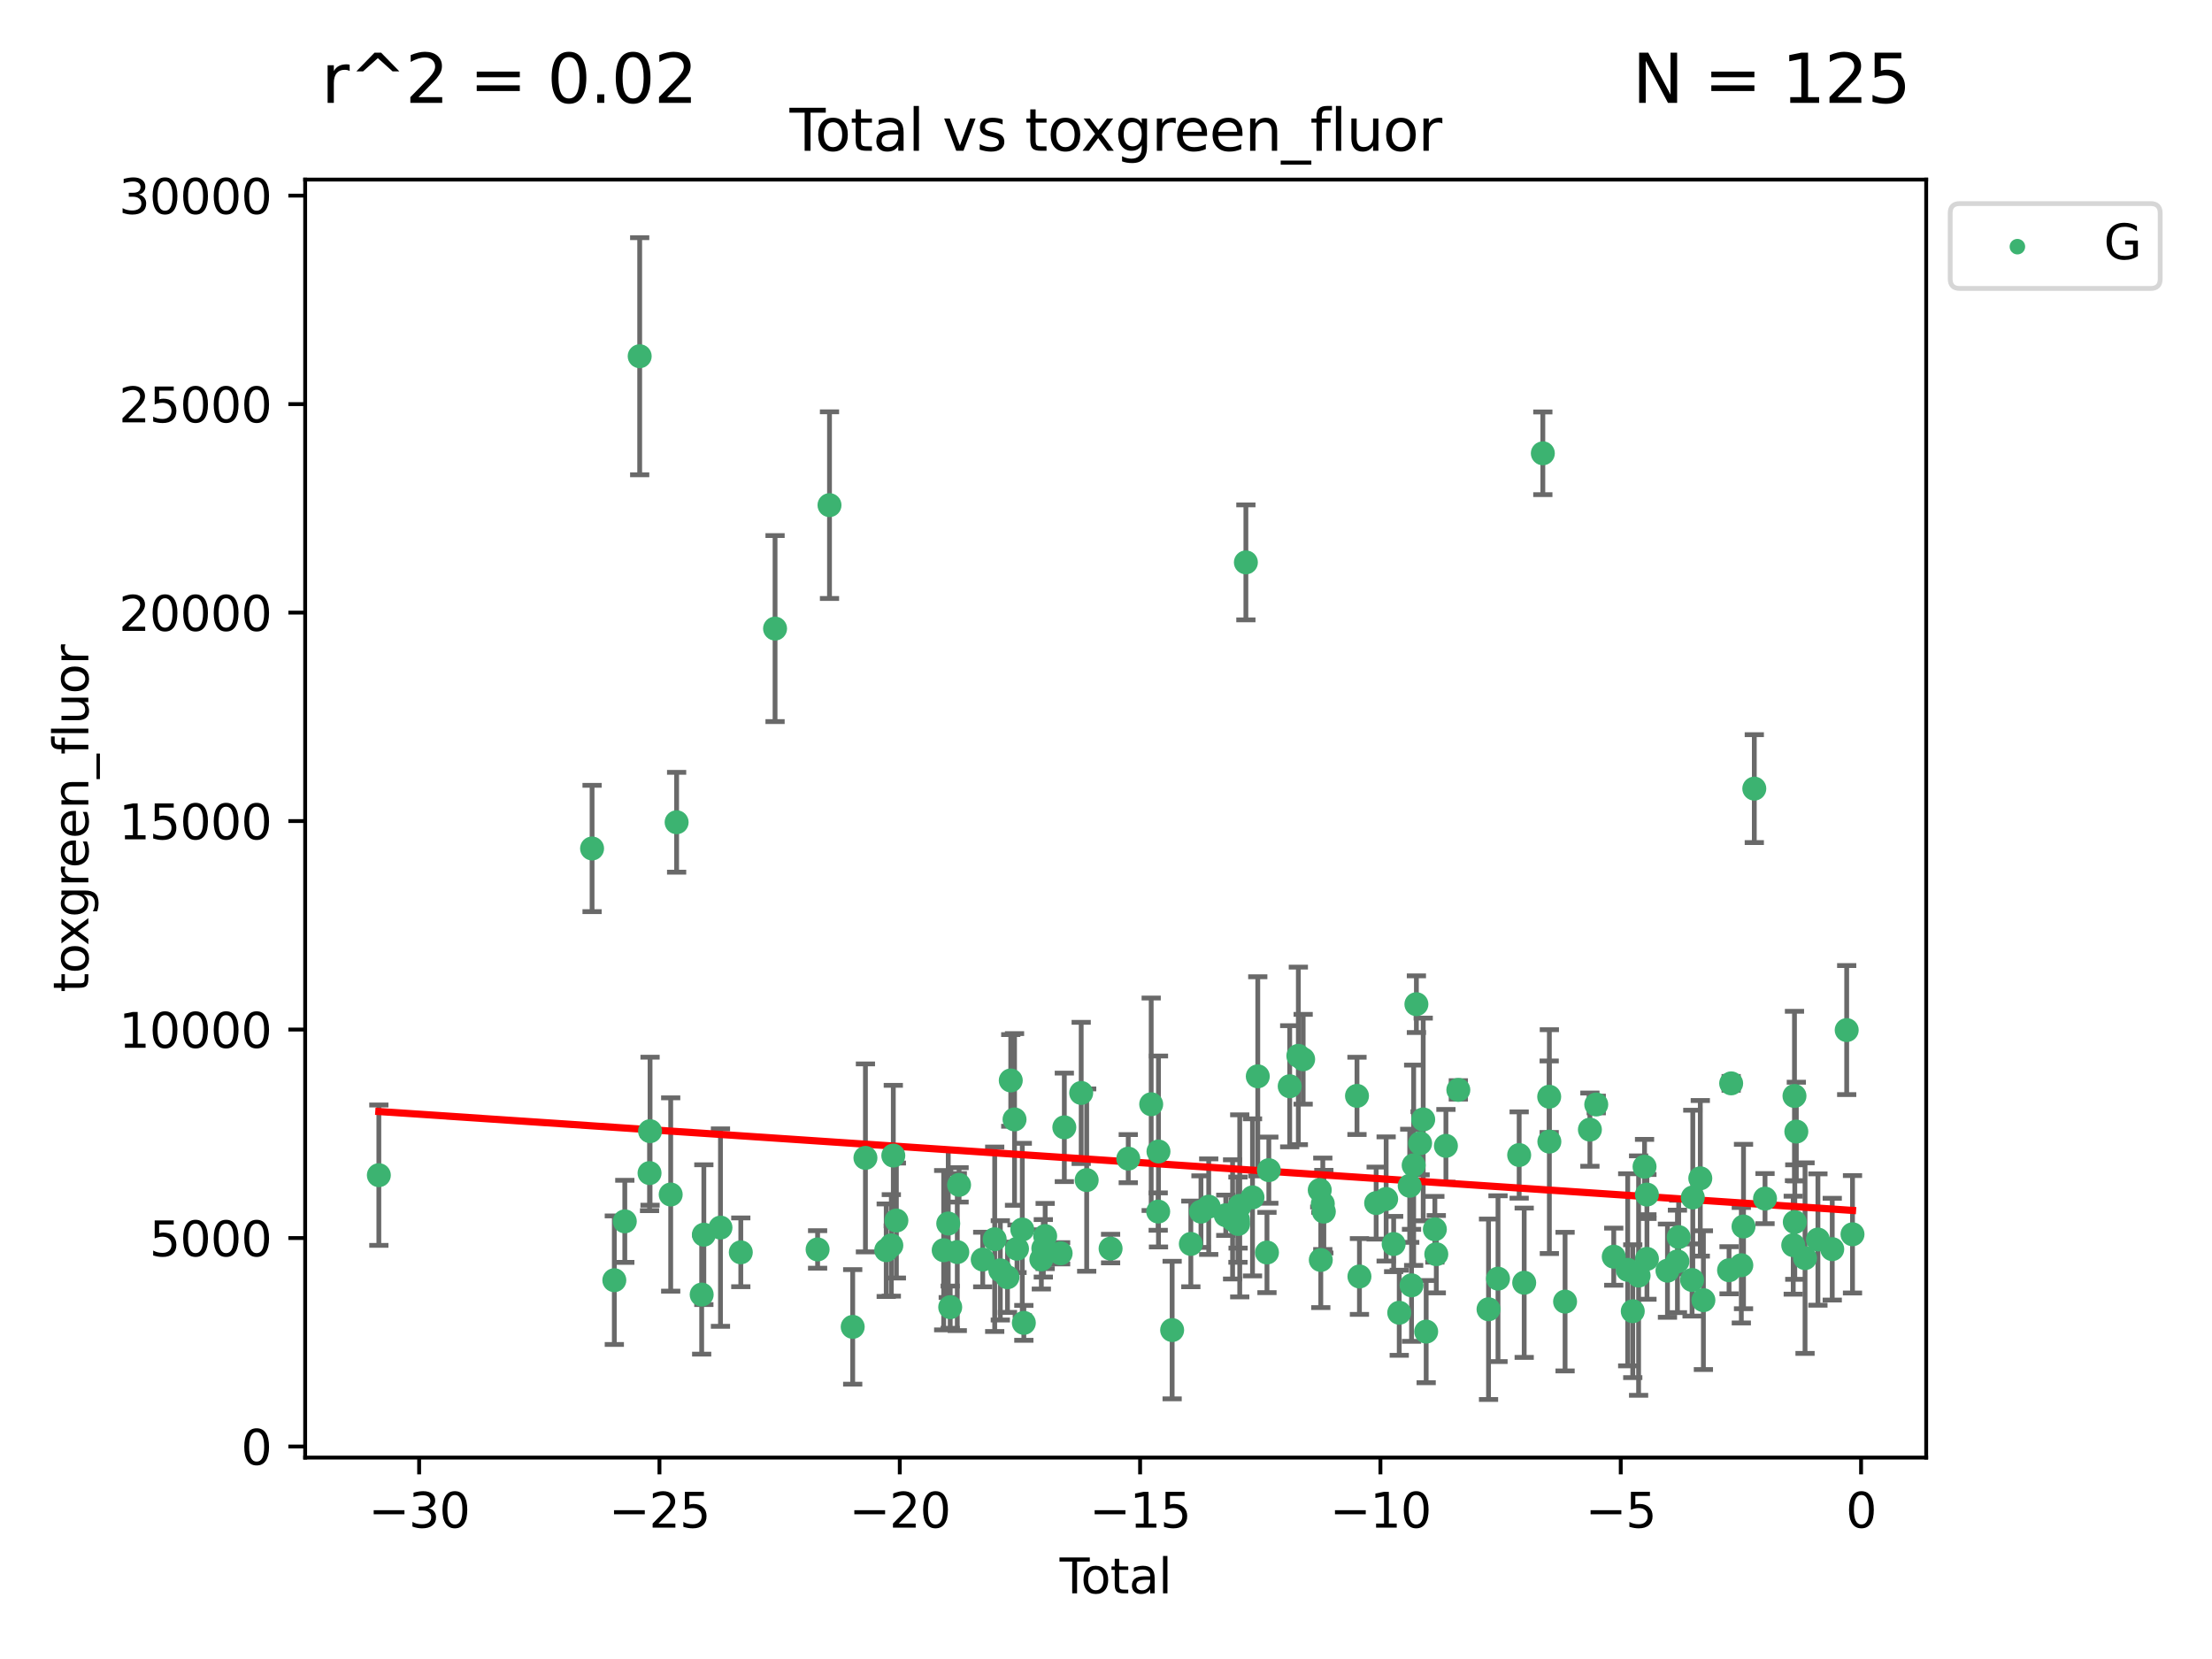 <?xml version="1.0" encoding="utf-8" standalone="no"?>
<!DOCTYPE svg PUBLIC "-//W3C//DTD SVG 1.1//EN"
  "http://www.w3.org/Graphics/SVG/1.1/DTD/svg11.dtd">
<svg xmlns:xlink="http://www.w3.org/1999/xlink" width="460.8pt" height="345.6pt" viewBox="0 0 460.8 345.6" xmlns="http://www.w3.org/2000/svg" version="1.1">
 <defs>
  <style type="text/css">*{stroke-linejoin: round; stroke-linecap: butt}</style>
 </defs>
 <g id="figure_1">
  <g id="patch_1">
   <path d="M 0 345.6 
L 460.8 345.6 
L 460.8 0 
L 0 0 
z
" style="fill: #ffffff"/>
  </g>
  <g id="axes_1">
   <g id="patch_2">
    <path d="M 63.571 303.64 
L 401.26 303.64 
L 401.26 37.411 
L 63.571 37.411 
z
" style="fill: #ffffff"/>
   </g>
   <g id="PathCollection_1">
    <defs>
     <path id="m957fb52660" d="M 0 1.118 
C 0.297 1.118 0.581 1 0.791 0.791 
C 1 0.581 1.118 0.297 1.118 0 
C 1.118 -0.297 1 -0.581 0.791 -0.791 
C 0.581 -1 0.297 -1.118 0 -1.118 
C -0.297 -1.118 -0.581 -1 -0.791 -0.791 
C -1 -0.581 -1.118 -0.297 -1.118 0 
C -1.118 0.297 -1 0.581 -0.791 0.791 
C -0.581 1 -0.297 1.118 0 1.118 
z
" style="stroke: #3cb371"/>
    </defs>
    <g clip-path="url(#p43cf6e9c12)">
     <use xlink:href="#m957fb52660" x="78.921" y="244.81" style="fill: #3cb371; stroke: #3cb371"/>
     <use xlink:href="#m957fb52660" x="123.34" y="176.753" style="fill: #3cb371; stroke: #3cb371"/>
     <use xlink:href="#m957fb52660" x="127.975" y="266.69" style="fill: #3cb371; stroke: #3cb371"/>
     <use xlink:href="#m957fb52660" x="130.158" y="254.428" style="fill: #3cb371; stroke: #3cb371"/>
     <use xlink:href="#m957fb52660" x="133.259" y="74.208" style="fill: #3cb371; stroke: #3cb371"/>
     <use xlink:href="#m957fb52660" x="135.313" y="244.374" style="fill: #3cb371; stroke: #3cb371"/>
     <use xlink:href="#m957fb52660" x="135.418" y="235.646" style="fill: #3cb371; stroke: #3cb371"/>
     <use xlink:href="#m957fb52660" x="139.719" y="248.837" style="fill: #3cb371; stroke: #3cb371"/>
     <use xlink:href="#m957fb52660" x="140.953" y="171.289" style="fill: #3cb371; stroke: #3cb371"/>
     <use xlink:href="#m957fb52660" x="146.172" y="269.685" style="fill: #3cb371; stroke: #3cb371"/>
     <use xlink:href="#m957fb52660" x="146.624" y="257.209" style="fill: #3cb371; stroke: #3cb371"/>
     <use xlink:href="#m957fb52660" x="150.087" y="255.729" style="fill: #3cb371; stroke: #3cb371"/>
     <use xlink:href="#m957fb52660" x="154.322" y="260.881" style="fill: #3cb371; stroke: #3cb371"/>
     <use xlink:href="#m957fb52660" x="161.459" y="130.945" style="fill: #3cb371; stroke: #3cb371"/>
     <use xlink:href="#m957fb52660" x="170.322" y="260.279" style="fill: #3cb371; stroke: #3cb371"/>
     <use xlink:href="#m957fb52660" x="172.8" y="105.23" style="fill: #3cb371; stroke: #3cb371"/>
     <use xlink:href="#m957fb52660" x="177.634" y="276.413" style="fill: #3cb371; stroke: #3cb371"/>
     <use xlink:href="#m957fb52660" x="180.285" y="241.21" style="fill: #3cb371; stroke: #3cb371"/>
     <use xlink:href="#m957fb52660" x="184.617" y="260.441" style="fill: #3cb371; stroke: #3cb371"/>
     <use xlink:href="#m957fb52660" x="185.68" y="259.438" style="fill: #3cb371; stroke: #3cb371"/>
     <use xlink:href="#m957fb52660" x="186.092" y="240.726" style="fill: #3cb371; stroke: #3cb371"/>
     <use xlink:href="#m957fb52660" x="186.733" y="254.258" style="fill: #3cb371; stroke: #3cb371"/>
     <use xlink:href="#m957fb52660" x="196.589" y="260.442" style="fill: #3cb371; stroke: #3cb371"/>
     <use xlink:href="#m957fb52660" x="197.538" y="254.885" style="fill: #3cb371; stroke: #3cb371"/>
     <use xlink:href="#m957fb52660" x="197.947" y="272.308" style="fill: #3cb371; stroke: #3cb371"/>
     <use xlink:href="#m957fb52660" x="199.422" y="260.832" style="fill: #3cb371; stroke: #3cb371"/>
     <use xlink:href="#m957fb52660" x="199.792" y="246.83" style="fill: #3cb371; stroke: #3cb371"/>
     <use xlink:href="#m957fb52660" x="204.719" y="262.385" style="fill: #3cb371; stroke: #3cb371"/>
     <use xlink:href="#m957fb52660" x="207.215" y="258.16" style="fill: #3cb371; stroke: #3cb371"/>
     <use xlink:href="#m957fb52660" x="208.384" y="264.634" style="fill: #3cb371; stroke: #3cb371"/>
     <use xlink:href="#m957fb52660" x="209.873" y="266.073" style="fill: #3cb371; stroke: #3cb371"/>
     <use xlink:href="#m957fb52660" x="210.561" y="225.076" style="fill: #3cb371; stroke: #3cb371"/>
     <use xlink:href="#m957fb52660" x="211.346" y="233.197" style="fill: #3cb371; stroke: #3cb371"/>
     <use xlink:href="#m957fb52660" x="211.861" y="260.138" style="fill: #3cb371; stroke: #3cb371"/>
     <use xlink:href="#m957fb52660" x="212.96" y="256.133" style="fill: #3cb371; stroke: #3cb371"/>
     <use xlink:href="#m957fb52660" x="213.284" y="275.578" style="fill: #3cb371; stroke: #3cb371"/>
     <use xlink:href="#m957fb52660" x="216.932" y="262.355" style="fill: #3cb371; stroke: #3cb371"/>
     <use xlink:href="#m957fb52660" x="217.342" y="260.047" style="fill: #3cb371; stroke: #3cb371"/>
     <use xlink:href="#m957fb52660" x="217.728" y="257.493" style="fill: #3cb371; stroke: #3cb371"/>
     <use xlink:href="#m957fb52660" x="220.949" y="261.085" style="fill: #3cb371; stroke: #3cb371"/>
     <use xlink:href="#m957fb52660" x="221.719" y="234.846" style="fill: #3cb371; stroke: #3cb371"/>
     <use xlink:href="#m957fb52660" x="225.232" y="227.679" style="fill: #3cb371; stroke: #3cb371"/>
     <use xlink:href="#m957fb52660" x="226.376" y="245.833" style="fill: #3cb371; stroke: #3cb371"/>
     <use xlink:href="#m957fb52660" x="231.358" y="260.101" style="fill: #3cb371; stroke: #3cb371"/>
     <use xlink:href="#m957fb52660" x="235.037" y="241.366" style="fill: #3cb371; stroke: #3cb371"/>
     <use xlink:href="#m957fb52660" x="239.815" y="230.034" style="fill: #3cb371; stroke: #3cb371"/>
     <use xlink:href="#m957fb52660" x="241.274" y="252.393" style="fill: #3cb371; stroke: #3cb371"/>
     <use xlink:href="#m957fb52660" x="241.332" y="239.875" style="fill: #3cb371; stroke: #3cb371"/>
     <use xlink:href="#m957fb52660" x="244.179" y="277.076" style="fill: #3cb371; stroke: #3cb371"/>
     <use xlink:href="#m957fb52660" x="248.074" y="259.133" style="fill: #3cb371; stroke: #3cb371"/>
     <use xlink:href="#m957fb52660" x="250.184" y="252.405" style="fill: #3cb371; stroke: #3cb371"/>
     <use xlink:href="#m957fb52660" x="251.799" y="251.371" style="fill: #3cb371; stroke: #3cb371"/>
     <use xlink:href="#m957fb52660" x="255.353" y="253.158" style="fill: #3cb371; stroke: #3cb371"/>
     <use xlink:href="#m957fb52660" x="256.773" y="254.022" style="fill: #3cb371; stroke: #3cb371"/>
     <use xlink:href="#m957fb52660" x="257.891" y="254.078" style="fill: #3cb371; stroke: #3cb371"/>
     <use xlink:href="#m957fb52660" x="257.921" y="254.976" style="fill: #3cb371; stroke: #3cb371"/>
     <use xlink:href="#m957fb52660" x="258.26" y="251.204" style="fill: #3cb371; stroke: #3cb371"/>
     <use xlink:href="#m957fb52660" x="259.541" y="117.154" style="fill: #3cb371; stroke: #3cb371"/>
     <use xlink:href="#m957fb52660" x="260.92" y="249.435" style="fill: #3cb371; stroke: #3cb371"/>
     <use xlink:href="#m957fb52660" x="262.019" y="224.22" style="fill: #3cb371; stroke: #3cb371"/>
     <use xlink:href="#m957fb52660" x="263.933" y="260.922" style="fill: #3cb371; stroke: #3cb371"/>
     <use xlink:href="#m957fb52660" x="264.32" y="243.766" style="fill: #3cb371; stroke: #3cb371"/>
     <use xlink:href="#m957fb52660" x="268.669" y="226.288" style="fill: #3cb371; stroke: #3cb371"/>
     <use xlink:href="#m957fb52660" x="270.469" y="219.956" style="fill: #3cb371; stroke: #3cb371"/>
     <use xlink:href="#m957fb52660" x="271.471" y="220.66" style="fill: #3cb371; stroke: #3cb371"/>
     <use xlink:href="#m957fb52660" x="274.927" y="247.91" style="fill: #3cb371; stroke: #3cb371"/>
     <use xlink:href="#m957fb52660" x="275.145" y="262.473" style="fill: #3cb371; stroke: #3cb371"/>
     <use xlink:href="#m957fb52660" x="275.564" y="250.769" style="fill: #3cb371; stroke: #3cb371"/>
     <use xlink:href="#m957fb52660" x="275.78" y="252.406" style="fill: #3cb371; stroke: #3cb371"/>
     <use xlink:href="#m957fb52660" x="282.685" y="228.292" style="fill: #3cb371; stroke: #3cb371"/>
     <use xlink:href="#m957fb52660" x="283.197" y="265.915" style="fill: #3cb371; stroke: #3cb371"/>
     <use xlink:href="#m957fb52660" x="286.678" y="250.623" style="fill: #3cb371; stroke: #3cb371"/>
     <use xlink:href="#m957fb52660" x="288.76" y="249.77" style="fill: #3cb371; stroke: #3cb371"/>
     <use xlink:href="#m957fb52660" x="290.323" y="259.152" style="fill: #3cb371; stroke: #3cb371"/>
     <use xlink:href="#m957fb52660" x="291.487" y="273.469" style="fill: #3cb371; stroke: #3cb371"/>
     <use xlink:href="#m957fb52660" x="293.67" y="247.02" style="fill: #3cb371; stroke: #3cb371"/>
     <use xlink:href="#m957fb52660" x="294.048" y="267.758" style="fill: #3cb371; stroke: #3cb371"/>
     <use xlink:href="#m957fb52660" x="294.491" y="242.746" style="fill: #3cb371; stroke: #3cb371"/>
     <use xlink:href="#m957fb52660" x="295.062" y="209.192" style="fill: #3cb371; stroke: #3cb371"/>
     <use xlink:href="#m957fb52660" x="295.834" y="238.161" style="fill: #3cb371; stroke: #3cb371"/>
     <use xlink:href="#m957fb52660" x="296.481" y="233.201" style="fill: #3cb371; stroke: #3cb371"/>
     <use xlink:href="#m957fb52660" x="297.098" y="277.398" style="fill: #3cb371; stroke: #3cb371"/>
     <use xlink:href="#m957fb52660" x="298.908" y="256.082" style="fill: #3cb371; stroke: #3cb371"/>
     <use xlink:href="#m957fb52660" x="299.206" y="261.27" style="fill: #3cb371; stroke: #3cb371"/>
     <use xlink:href="#m957fb52660" x="301.211" y="238.706" style="fill: #3cb371; stroke: #3cb371"/>
     <use xlink:href="#m957fb52660" x="303.798" y="227.045" style="fill: #3cb371; stroke: #3cb371"/>
     <use xlink:href="#m957fb52660" x="310.088" y="272.743" style="fill: #3cb371; stroke: #3cb371"/>
     <use xlink:href="#m957fb52660" x="312.063" y="266.37" style="fill: #3cb371; stroke: #3cb371"/>
     <use xlink:href="#m957fb52660" x="316.471" y="240.612" style="fill: #3cb371; stroke: #3cb371"/>
     <use xlink:href="#m957fb52660" x="317.518" y="267.219" style="fill: #3cb371; stroke: #3cb371"/>
     <use xlink:href="#m957fb52660" x="321.401" y="94.432" style="fill: #3cb371; stroke: #3cb371"/>
     <use xlink:href="#m957fb52660" x="322.726" y="228.467" style="fill: #3cb371; stroke: #3cb371"/>
     <use xlink:href="#m957fb52660" x="322.76" y="237.82" style="fill: #3cb371; stroke: #3cb371"/>
     <use xlink:href="#m957fb52660" x="326.035" y="271.151" style="fill: #3cb371; stroke: #3cb371"/>
     <use xlink:href="#m957fb52660" x="331.206" y="235.325" style="fill: #3cb371; stroke: #3cb371"/>
     <use xlink:href="#m957fb52660" x="332.527" y="230.083" style="fill: #3cb371; stroke: #3cb371"/>
     <use xlink:href="#m957fb52660" x="336.174" y="261.792" style="fill: #3cb371; stroke: #3cb371"/>
     <use xlink:href="#m957fb52660" x="339.08" y="264.527" style="fill: #3cb371; stroke: #3cb371"/>
     <use xlink:href="#m957fb52660" x="340.134" y="273.145" style="fill: #3cb371; stroke: #3cb371"/>
     <use xlink:href="#m957fb52660" x="341.35" y="265.726" style="fill: #3cb371; stroke: #3cb371"/>
     <use xlink:href="#m957fb52660" x="342.589" y="243.04" style="fill: #3cb371; stroke: #3cb371"/>
     <use xlink:href="#m957fb52660" x="343.08" y="248.851" style="fill: #3cb371; stroke: #3cb371"/>
     <use xlink:href="#m957fb52660" x="343.091" y="262.246" style="fill: #3cb371; stroke: #3cb371"/>
     <use xlink:href="#m957fb52660" x="347.365" y="264.706" style="fill: #3cb371; stroke: #3cb371"/>
     <use xlink:href="#m957fb52660" x="349.442" y="262.77" style="fill: #3cb371; stroke: #3cb371"/>
     <use xlink:href="#m957fb52660" x="349.701" y="257.711" style="fill: #3cb371; stroke: #3cb371"/>
     <use xlink:href="#m957fb52660" x="352.489" y="266.645" style="fill: #3cb371; stroke: #3cb371"/>
     <use xlink:href="#m957fb52660" x="352.641" y="249.454" style="fill: #3cb371; stroke: #3cb371"/>
     <use xlink:href="#m957fb52660" x="354.202" y="245.466" style="fill: #3cb371; stroke: #3cb371"/>
     <use xlink:href="#m957fb52660" x="354.85" y="270.848" style="fill: #3cb371; stroke: #3cb371"/>
     <use xlink:href="#m957fb52660" x="360.193" y="264.616" style="fill: #3cb371; stroke: #3cb371"/>
     <use xlink:href="#m957fb52660" x="360.632" y="225.684" style="fill: #3cb371; stroke: #3cb371"/>
     <use xlink:href="#m957fb52660" x="362.749" y="263.569" style="fill: #3cb371; stroke: #3cb371"/>
     <use xlink:href="#m957fb52660" x="363.206" y="255.503" style="fill: #3cb371; stroke: #3cb371"/>
     <use xlink:href="#m957fb52660" x="365.453" y="164.284" style="fill: #3cb371; stroke: #3cb371"/>
     <use xlink:href="#m957fb52660" x="367.687" y="249.691" style="fill: #3cb371; stroke: #3cb371"/>
     <use xlink:href="#m957fb52660" x="373.565" y="259.392" style="fill: #3cb371; stroke: #3cb371"/>
     <use xlink:href="#m957fb52660" x="373.823" y="228.311" style="fill: #3cb371; stroke: #3cb371"/>
     <use xlink:href="#m957fb52660" x="373.887" y="254.577" style="fill: #3cb371; stroke: #3cb371"/>
     <use xlink:href="#m957fb52660" x="374.208" y="235.728" style="fill: #3cb371; stroke: #3cb371"/>
     <use xlink:href="#m957fb52660" x="376.024" y="262.088" style="fill: #3cb371; stroke: #3cb371"/>
     <use xlink:href="#m957fb52660" x="378.706" y="258.219" style="fill: #3cb371; stroke: #3cb371"/>
     <use xlink:href="#m957fb52660" x="381.69" y="260.221" style="fill: #3cb371; stroke: #3cb371"/>
     <use xlink:href="#m957fb52660" x="384.7" y="214.584" style="fill: #3cb371; stroke: #3cb371"/>
     <use xlink:href="#m957fb52660" x="385.911" y="257.123" style="fill: #3cb371; stroke: #3cb371"/>
    </g>
   </g>
   <g id="matplotlib.axis_1">
    <g id="xtick_1">
     <g id="line2d_1">
      <defs>
       <path id="m028f9e8d4c" d="M 0 0 
L 0 3.5 
" style="stroke: #000000; stroke-width: 0.8"/>
      </defs>
      <g>
       <use xlink:href="#m028f9e8d4c" x="87.313" y="303.64" style="stroke: #000000; stroke-width: 0.8"/>
      </g>
     </g>
     <g id="text_1">
      <!-- −30 -->
      <g transform="translate(76.761 318.238)scale(0.1 -0.1)">
       <defs>
        <path id="DejaVuSans-2212" d="M 678 2272 
L 4684 2272 
L 4684 1741 
L 678 1741 
L 678 2272 
z
" transform="scale(0.016)"/>
        <path id="DejaVuSans-33" d="M 2597 2516 
Q 3050 2419 3304 2112 
Q 3559 1806 3559 1356 
Q 3559 666 3084 287 
Q 2609 -91 1734 -91 
Q 1441 -91 1130 -33 
Q 819 25 488 141 
L 488 750 
Q 750 597 1062 519 
Q 1375 441 1716 441 
Q 2309 441 2620 675 
Q 2931 909 2931 1356 
Q 2931 1769 2642 2001 
Q 2353 2234 1838 2234 
L 1294 2234 
L 1294 2753 
L 1863 2753 
Q 2328 2753 2575 2939 
Q 2822 3125 2822 3475 
Q 2822 3834 2567 4026 
Q 2313 4219 1838 4219 
Q 1578 4219 1281 4162 
Q 984 4106 628 3988 
L 628 4550 
Q 988 4650 1302 4700 
Q 1616 4750 1894 4750 
Q 2613 4750 3031 4423 
Q 3450 4097 3450 3541 
Q 3450 3153 3228 2886 
Q 3006 2619 2597 2516 
z
" transform="scale(0.016)"/>
        <path id="DejaVuSans-30" d="M 2034 4250 
Q 1547 4250 1301 3770 
Q 1056 3291 1056 2328 
Q 1056 1369 1301 889 
Q 1547 409 2034 409 
Q 2525 409 2770 889 
Q 3016 1369 3016 2328 
Q 3016 3291 2770 3770 
Q 2525 4250 2034 4250 
z
M 2034 4750 
Q 2819 4750 3233 4129 
Q 3647 3509 3647 2328 
Q 3647 1150 3233 529 
Q 2819 -91 2034 -91 
Q 1250 -91 836 529 
Q 422 1150 422 2328 
Q 422 3509 836 4129 
Q 1250 4750 2034 4750 
z
" transform="scale(0.016)"/>
       </defs>
       <use xlink:href="#DejaVuSans-2212"/>
       <use xlink:href="#DejaVuSans-33" x="83.789"/>
       <use xlink:href="#DejaVuSans-30" x="147.412"/>
      </g>
     </g>
    </g>
    <g id="xtick_2">
     <g id="line2d_2">
      <g>
       <use xlink:href="#m028f9e8d4c" x="137.377" y="303.64" style="stroke: #000000; stroke-width: 0.8"/>
      </g>
     </g>
     <g id="text_2">
      <!-- −25 -->
      <g transform="translate(126.825 318.238)scale(0.1 -0.1)">
       <defs>
        <path id="DejaVuSans-32" d="M 1228 531 
L 3431 531 
L 3431 0 
L 469 0 
L 469 531 
Q 828 903 1448 1529 
Q 2069 2156 2228 2338 
Q 2531 2678 2651 2914 
Q 2772 3150 2772 3378 
Q 2772 3750 2511 3984 
Q 2250 4219 1831 4219 
Q 1534 4219 1204 4116 
Q 875 4013 500 3803 
L 500 4441 
Q 881 4594 1212 4672 
Q 1544 4750 1819 4750 
Q 2544 4750 2975 4387 
Q 3406 4025 3406 3419 
Q 3406 3131 3298 2873 
Q 3191 2616 2906 2266 
Q 2828 2175 2409 1742 
Q 1991 1309 1228 531 
z
" transform="scale(0.016)"/>
        <path id="DejaVuSans-35" d="M 691 4666 
L 3169 4666 
L 3169 4134 
L 1269 4134 
L 1269 2991 
Q 1406 3038 1543 3061 
Q 1681 3084 1819 3084 
Q 2600 3084 3056 2656 
Q 3513 2228 3513 1497 
Q 3513 744 3044 326 
Q 2575 -91 1722 -91 
Q 1428 -91 1123 -41 
Q 819 9 494 109 
L 494 744 
Q 775 591 1075 516 
Q 1375 441 1709 441 
Q 2250 441 2565 725 
Q 2881 1009 2881 1497 
Q 2881 1984 2565 2268 
Q 2250 2553 1709 2553 
Q 1456 2553 1204 2497 
Q 953 2441 691 2322 
L 691 4666 
z
" transform="scale(0.016)"/>
       </defs>
       <use xlink:href="#DejaVuSans-2212"/>
       <use xlink:href="#DejaVuSans-32" x="83.789"/>
       <use xlink:href="#DejaVuSans-35" x="147.412"/>
      </g>
     </g>
    </g>
    <g id="xtick_3">
     <g id="line2d_3">
      <g>
       <use xlink:href="#m028f9e8d4c" x="187.441" y="303.64" style="stroke: #000000; stroke-width: 0.8"/>
      </g>
     </g>
     <g id="text_3">
      <!-- −20 -->
      <g transform="translate(176.888 318.238)scale(0.1 -0.1)">
       <use xlink:href="#DejaVuSans-2212"/>
       <use xlink:href="#DejaVuSans-32" x="83.789"/>
       <use xlink:href="#DejaVuSans-30" x="147.412"/>
      </g>
     </g>
    </g>
    <g id="xtick_4">
     <g id="line2d_4">
      <g>
       <use xlink:href="#m028f9e8d4c" x="237.504" y="303.64" style="stroke: #000000; stroke-width: 0.8"/>
      </g>
     </g>
     <g id="text_4">
      <!-- −15 -->
      <g transform="translate(226.952 318.238)scale(0.1 -0.1)">
       <defs>
        <path id="DejaVuSans-31" d="M 794 531 
L 1825 531 
L 1825 4091 
L 703 3866 
L 703 4441 
L 1819 4666 
L 2450 4666 
L 2450 531 
L 3481 531 
L 3481 0 
L 794 0 
L 794 531 
z
" transform="scale(0.016)"/>
       </defs>
       <use xlink:href="#DejaVuSans-2212"/>
       <use xlink:href="#DejaVuSans-31" x="83.789"/>
       <use xlink:href="#DejaVuSans-35" x="147.412"/>
      </g>
     </g>
    </g>
    <g id="xtick_5">
     <g id="line2d_5">
      <g>
       <use xlink:href="#m028f9e8d4c" x="287.568" y="303.64" style="stroke: #000000; stroke-width: 0.8"/>
      </g>
     </g>
     <g id="text_5">
      <!-- −10 -->
      <g transform="translate(277.016 318.238)scale(0.1 -0.1)">
       <use xlink:href="#DejaVuSans-2212"/>
       <use xlink:href="#DejaVuSans-31" x="83.789"/>
       <use xlink:href="#DejaVuSans-30" x="147.412"/>
      </g>
     </g>
    </g>
    <g id="xtick_6">
     <g id="line2d_6">
      <g>
       <use xlink:href="#m028f9e8d4c" x="337.632" y="303.64" style="stroke: #000000; stroke-width: 0.8"/>
      </g>
     </g>
     <g id="text_6">
      <!-- −5 -->
      <g transform="translate(330.261 318.238)scale(0.1 -0.1)">
       <use xlink:href="#DejaVuSans-2212"/>
       <use xlink:href="#DejaVuSans-35" x="83.789"/>
      </g>
     </g>
    </g>
    <g id="xtick_7">
     <g id="line2d_7">
      <g>
       <use xlink:href="#m028f9e8d4c" x="387.696" y="303.64" style="stroke: #000000; stroke-width: 0.8"/>
      </g>
     </g>
     <g id="text_7">
      <!-- 0 -->
      <g transform="translate(384.514 318.238)scale(0.1 -0.1)">
       <use xlink:href="#DejaVuSans-30"/>
      </g>
     </g>
    </g>
    <g id="text_8">
     <!-- Total -->
     <g transform="translate(220.739 331.917)scale(0.1 -0.1)">
      <defs>
       <path id="DejaVuSans-54" d="M -19 4666 
L 3928 4666 
L 3928 4134 
L 2272 4134 
L 2272 0 
L 1638 0 
L 1638 4134 
L -19 4134 
L -19 4666 
z
" transform="scale(0.016)"/>
       <path id="DejaVuSans-6f" d="M 1959 3097 
Q 1497 3097 1228 2736 
Q 959 2375 959 1747 
Q 959 1119 1226 758 
Q 1494 397 1959 397 
Q 2419 397 2687 759 
Q 2956 1122 2956 1747 
Q 2956 2369 2687 2733 
Q 2419 3097 1959 3097 
z
M 1959 3584 
Q 2709 3584 3137 3096 
Q 3566 2609 3566 1747 
Q 3566 888 3137 398 
Q 2709 -91 1959 -91 
Q 1206 -91 779 398 
Q 353 888 353 1747 
Q 353 2609 779 3096 
Q 1206 3584 1959 3584 
z
" transform="scale(0.016)"/>
       <path id="DejaVuSans-74" d="M 1172 4494 
L 1172 3500 
L 2356 3500 
L 2356 3053 
L 1172 3053 
L 1172 1153 
Q 1172 725 1289 603 
Q 1406 481 1766 481 
L 2356 481 
L 2356 0 
L 1766 0 
Q 1100 0 847 248 
Q 594 497 594 1153 
L 594 3053 
L 172 3053 
L 172 3500 
L 594 3500 
L 594 4494 
L 1172 4494 
z
" transform="scale(0.016)"/>
       <path id="DejaVuSans-61" d="M 2194 1759 
Q 1497 1759 1228 1600 
Q 959 1441 959 1056 
Q 959 750 1161 570 
Q 1363 391 1709 391 
Q 2188 391 2477 730 
Q 2766 1069 2766 1631 
L 2766 1759 
L 2194 1759 
z
M 3341 1997 
L 3341 0 
L 2766 0 
L 2766 531 
Q 2569 213 2275 61 
Q 1981 -91 1556 -91 
Q 1019 -91 701 211 
Q 384 513 384 1019 
Q 384 1609 779 1909 
Q 1175 2209 1959 2209 
L 2766 2209 
L 2766 2266 
Q 2766 2663 2505 2880 
Q 2244 3097 1772 3097 
Q 1472 3097 1187 3025 
Q 903 2953 641 2809 
L 641 3341 
Q 956 3463 1253 3523 
Q 1550 3584 1831 3584 
Q 2591 3584 2966 3190 
Q 3341 2797 3341 1997 
z
" transform="scale(0.016)"/>
       <path id="DejaVuSans-6c" d="M 603 4863 
L 1178 4863 
L 1178 0 
L 603 0 
L 603 4863 
z
" transform="scale(0.016)"/>
      </defs>
      <use xlink:href="#DejaVuSans-54"/>
      <use xlink:href="#DejaVuSans-6f" x="44.084"/>
      <use xlink:href="#DejaVuSans-74" x="105.266"/>
      <use xlink:href="#DejaVuSans-61" x="144.475"/>
      <use xlink:href="#DejaVuSans-6c" x="205.754"/>
     </g>
    </g>
   </g>
   <g id="matplotlib.axis_2">
    <g id="ytick_1">
     <g id="line2d_8">
      <defs>
       <path id="m2b56c5a6bb" d="M 0 0 
L -3.5 0 
" style="stroke: #000000; stroke-width: 0.8"/>
      </defs>
      <g>
       <use xlink:href="#m2b56c5a6bb" x="63.571" y="301.335" style="stroke: #000000; stroke-width: 0.8"/>
      </g>
     </g>
     <g id="text_9">
      <!-- 0 -->
      <g transform="translate(50.209 305.134)scale(0.1 -0.1)">
       <use xlink:href="#DejaVuSans-30"/>
      </g>
     </g>
    </g>
    <g id="ytick_2">
     <g id="line2d_9">
      <g>
       <use xlink:href="#m2b56c5a6bb" x="63.571" y="257.905" style="stroke: #000000; stroke-width: 0.8"/>
      </g>
     </g>
     <g id="text_10">
      <!-- 5000 -->
      <g transform="translate(31.121 261.704)scale(0.1 -0.1)">
       <use xlink:href="#DejaVuSans-35"/>
       <use xlink:href="#DejaVuSans-30" x="63.623"/>
       <use xlink:href="#DejaVuSans-30" x="127.246"/>
       <use xlink:href="#DejaVuSans-30" x="190.869"/>
      </g>
     </g>
    </g>
    <g id="ytick_3">
     <g id="line2d_10">
      <g>
       <use xlink:href="#m2b56c5a6bb" x="63.571" y="214.475" style="stroke: #000000; stroke-width: 0.8"/>
      </g>
     </g>
     <g id="text_11">
      <!-- 10000 -->
      <g transform="translate(24.759 218.275)scale(0.1 -0.1)">
       <use xlink:href="#DejaVuSans-31"/>
       <use xlink:href="#DejaVuSans-30" x="63.623"/>
       <use xlink:href="#DejaVuSans-30" x="127.246"/>
       <use xlink:href="#DejaVuSans-30" x="190.869"/>
       <use xlink:href="#DejaVuSans-30" x="254.492"/>
      </g>
     </g>
    </g>
    <g id="ytick_4">
     <g id="line2d_11">
      <g>
       <use xlink:href="#m2b56c5a6bb" x="63.571" y="171.046" style="stroke: #000000; stroke-width: 0.8"/>
      </g>
     </g>
     <g id="text_12">
      <!-- 15000 -->
      <g transform="translate(24.759 174.845)scale(0.1 -0.1)">
       <use xlink:href="#DejaVuSans-31"/>
       <use xlink:href="#DejaVuSans-35" x="63.623"/>
       <use xlink:href="#DejaVuSans-30" x="127.246"/>
       <use xlink:href="#DejaVuSans-30" x="190.869"/>
       <use xlink:href="#DejaVuSans-30" x="254.492"/>
      </g>
     </g>
    </g>
    <g id="ytick_5">
     <g id="line2d_12">
      <g>
       <use xlink:href="#m2b56c5a6bb" x="63.571" y="127.616" style="stroke: #000000; stroke-width: 0.8"/>
      </g>
     </g>
     <g id="text_13">
      <!-- 20000 -->
      <g transform="translate(24.759 131.415)scale(0.1 -0.1)">
       <use xlink:href="#DejaVuSans-32"/>
       <use xlink:href="#DejaVuSans-30" x="63.623"/>
       <use xlink:href="#DejaVuSans-30" x="127.246"/>
       <use xlink:href="#DejaVuSans-30" x="190.869"/>
       <use xlink:href="#DejaVuSans-30" x="254.492"/>
      </g>
     </g>
    </g>
    <g id="ytick_6">
     <g id="line2d_13">
      <g>
       <use xlink:href="#m2b56c5a6bb" x="63.571" y="84.186" style="stroke: #000000; stroke-width: 0.8"/>
      </g>
     </g>
     <g id="text_14">
      <!-- 25000 -->
      <g transform="translate(24.759 87.985)scale(0.1 -0.1)">
       <use xlink:href="#DejaVuSans-32"/>
       <use xlink:href="#DejaVuSans-35" x="63.623"/>
       <use xlink:href="#DejaVuSans-30" x="127.246"/>
       <use xlink:href="#DejaVuSans-30" x="190.869"/>
       <use xlink:href="#DejaVuSans-30" x="254.492"/>
      </g>
     </g>
    </g>
    <g id="ytick_7">
     <g id="line2d_14">
      <g>
       <use xlink:href="#m2b56c5a6bb" x="63.571" y="40.757" style="stroke: #000000; stroke-width: 0.8"/>
      </g>
     </g>
     <g id="text_15">
      <!-- 30000 -->
      <g transform="translate(24.759 44.556)scale(0.1 -0.1)">
       <use xlink:href="#DejaVuSans-33"/>
       <use xlink:href="#DejaVuSans-30" x="63.623"/>
       <use xlink:href="#DejaVuSans-30" x="127.246"/>
       <use xlink:href="#DejaVuSans-30" x="190.869"/>
       <use xlink:href="#DejaVuSans-30" x="254.492"/>
      </g>
     </g>
    </g>
    <g id="text_16">
     <!-- toxgreen_fluor -->
     <g transform="translate(18.401 206.72)rotate(-90)scale(0.1 -0.1)">
      <defs>
       <path id="DejaVuSans-78" d="M 3513 3500 
L 2247 1797 
L 3578 0 
L 2900 0 
L 1881 1375 
L 863 0 
L 184 0 
L 1544 1831 
L 300 3500 
L 978 3500 
L 1906 2253 
L 2834 3500 
L 3513 3500 
z
" transform="scale(0.016)"/>
       <path id="DejaVuSans-67" d="M 2906 1791 
Q 2906 2416 2648 2759 
Q 2391 3103 1925 3103 
Q 1463 3103 1205 2759 
Q 947 2416 947 1791 
Q 947 1169 1205 825 
Q 1463 481 1925 481 
Q 2391 481 2648 825 
Q 2906 1169 2906 1791 
z
M 3481 434 
Q 3481 -459 3084 -895 
Q 2688 -1331 1869 -1331 
Q 1566 -1331 1297 -1286 
Q 1028 -1241 775 -1147 
L 775 -588 
Q 1028 -725 1275 -790 
Q 1522 -856 1778 -856 
Q 2344 -856 2625 -561 
Q 2906 -266 2906 331 
L 2906 616 
Q 2728 306 2450 153 
Q 2172 0 1784 0 
Q 1141 0 747 490 
Q 353 981 353 1791 
Q 353 2603 747 3093 
Q 1141 3584 1784 3584 
Q 2172 3584 2450 3431 
Q 2728 3278 2906 2969 
L 2906 3500 
L 3481 3500 
L 3481 434 
z
" transform="scale(0.016)"/>
       <path id="DejaVuSans-72" d="M 2631 2963 
Q 2534 3019 2420 3045 
Q 2306 3072 2169 3072 
Q 1681 3072 1420 2755 
Q 1159 2438 1159 1844 
L 1159 0 
L 581 0 
L 581 3500 
L 1159 3500 
L 1159 2956 
Q 1341 3275 1631 3429 
Q 1922 3584 2338 3584 
Q 2397 3584 2469 3576 
Q 2541 3569 2628 3553 
L 2631 2963 
z
" transform="scale(0.016)"/>
       <path id="DejaVuSans-65" d="M 3597 1894 
L 3597 1613 
L 953 1613 
Q 991 1019 1311 708 
Q 1631 397 2203 397 
Q 2534 397 2845 478 
Q 3156 559 3463 722 
L 3463 178 
Q 3153 47 2828 -22 
Q 2503 -91 2169 -91 
Q 1331 -91 842 396 
Q 353 884 353 1716 
Q 353 2575 817 3079 
Q 1281 3584 2069 3584 
Q 2775 3584 3186 3129 
Q 3597 2675 3597 1894 
z
M 3022 2063 
Q 3016 2534 2758 2815 
Q 2500 3097 2075 3097 
Q 1594 3097 1305 2825 
Q 1016 2553 972 2059 
L 3022 2063 
z
" transform="scale(0.016)"/>
       <path id="DejaVuSans-6e" d="M 3513 2113 
L 3513 0 
L 2938 0 
L 2938 2094 
Q 2938 2591 2744 2837 
Q 2550 3084 2163 3084 
Q 1697 3084 1428 2787 
Q 1159 2491 1159 1978 
L 1159 0 
L 581 0 
L 581 3500 
L 1159 3500 
L 1159 2956 
Q 1366 3272 1645 3428 
Q 1925 3584 2291 3584 
Q 2894 3584 3203 3211 
Q 3513 2838 3513 2113 
z
" transform="scale(0.016)"/>
       <path id="DejaVuSans-5f" d="M 3263 -1063 
L 3263 -1509 
L -63 -1509 
L -63 -1063 
L 3263 -1063 
z
" transform="scale(0.016)"/>
       <path id="DejaVuSans-66" d="M 2375 4863 
L 2375 4384 
L 1825 4384 
Q 1516 4384 1395 4259 
Q 1275 4134 1275 3809 
L 1275 3500 
L 2222 3500 
L 2222 3053 
L 1275 3053 
L 1275 0 
L 697 0 
L 697 3053 
L 147 3053 
L 147 3500 
L 697 3500 
L 697 3744 
Q 697 4328 969 4595 
Q 1241 4863 1831 4863 
L 2375 4863 
z
" transform="scale(0.016)"/>
       <path id="DejaVuSans-75" d="M 544 1381 
L 544 3500 
L 1119 3500 
L 1119 1403 
Q 1119 906 1312 657 
Q 1506 409 1894 409 
Q 2359 409 2629 706 
Q 2900 1003 2900 1516 
L 2900 3500 
L 3475 3500 
L 3475 0 
L 2900 0 
L 2900 538 
Q 2691 219 2414 64 
Q 2138 -91 1772 -91 
Q 1169 -91 856 284 
Q 544 659 544 1381 
z
M 1991 3584 
L 1991 3584 
z
" transform="scale(0.016)"/>
      </defs>
      <use xlink:href="#DejaVuSans-74"/>
      <use xlink:href="#DejaVuSans-6f" x="39.209"/>
      <use xlink:href="#DejaVuSans-78" x="97.266"/>
      <use xlink:href="#DejaVuSans-67" x="156.445"/>
      <use xlink:href="#DejaVuSans-72" x="219.922"/>
      <use xlink:href="#DejaVuSans-65" x="258.785"/>
      <use xlink:href="#DejaVuSans-65" x="320.309"/>
      <use xlink:href="#DejaVuSans-6e" x="381.832"/>
      <use xlink:href="#DejaVuSans-5f" x="445.211"/>
      <use xlink:href="#DejaVuSans-66" x="495.211"/>
      <use xlink:href="#DejaVuSans-6c" x="530.416"/>
      <use xlink:href="#DejaVuSans-75" x="558.199"/>
      <use xlink:href="#DejaVuSans-6f" x="621.578"/>
      <use xlink:href="#DejaVuSans-72" x="682.76"/>
     </g>
    </g>
   </g>
   <g id="LineCollection_1">
    <path d="M 78.921 259.43 
L 78.921 230.19 
" clip-path="url(#p43cf6e9c12)" style="fill: none; stroke: #696969"/>
    <path d="M 123.34 189.912 
L 123.34 163.594 
" clip-path="url(#p43cf6e9c12)" style="fill: none; stroke: #696969"/>
    <path d="M 127.975 280.078 
L 127.975 253.302 
" clip-path="url(#p43cf6e9c12)" style="fill: none; stroke: #696969"/>
    <path d="M 130.158 262.976 
L 130.158 245.881 
" clip-path="url(#p43cf6e9c12)" style="fill: none; stroke: #696969"/>
    <path d="M 133.259 98.904 
L 133.259 49.513 
" clip-path="url(#p43cf6e9c12)" style="fill: none; stroke: #696969"/>
    <path d="M 135.313 252.199 
L 135.313 236.549 
" clip-path="url(#p43cf6e9c12)" style="fill: none; stroke: #696969"/>
    <path d="M 135.418 251.058 
L 135.418 220.234 
" clip-path="url(#p43cf6e9c12)" style="fill: none; stroke: #696969"/>
    <path d="M 139.719 268.973 
L 139.719 228.701 
" clip-path="url(#p43cf6e9c12)" style="fill: none; stroke: #696969"/>
    <path d="M 140.953 181.69 
L 140.953 160.889 
" clip-path="url(#p43cf6e9c12)" style="fill: none; stroke: #696969"/>
    <path d="M 146.172 282.089 
L 146.172 257.281 
" clip-path="url(#p43cf6e9c12)" style="fill: none; stroke: #696969"/>
    <path d="M 146.624 271.769 
L 146.624 242.648 
" clip-path="url(#p43cf6e9c12)" style="fill: none; stroke: #696969"/>
    <path d="M 150.087 276.295 
L 150.087 235.163 
" clip-path="url(#p43cf6e9c12)" style="fill: none; stroke: #696969"/>
    <path d="M 154.322 268.045 
L 154.322 253.718 
" clip-path="url(#p43cf6e9c12)" style="fill: none; stroke: #696969"/>
    <path d="M 161.459 150.319 
L 161.459 111.571 
" clip-path="url(#p43cf6e9c12)" style="fill: none; stroke: #696969"/>
    <path d="M 170.322 264.185 
L 170.322 256.374 
" clip-path="url(#p43cf6e9c12)" style="fill: none; stroke: #696969"/>
    <path d="M 172.8 124.674 
L 172.8 85.787 
" clip-path="url(#p43cf6e9c12)" style="fill: none; stroke: #696969"/>
    <path d="M 177.634 288.346 
L 177.634 264.481 
" clip-path="url(#p43cf6e9c12)" style="fill: none; stroke: #696969"/>
    <path d="M 180.285 260.79 
L 180.285 221.629 
" clip-path="url(#p43cf6e9c12)" style="fill: none; stroke: #696969"/>
    <path d="M 184.617 270.078 
L 184.617 250.805 
" clip-path="url(#p43cf6e9c12)" style="fill: none; stroke: #696969"/>
    <path d="M 185.68 270.01 
L 185.68 248.866 
" clip-path="url(#p43cf6e9c12)" style="fill: none; stroke: #696969"/>
    <path d="M 186.092 255.362 
L 186.092 226.09 
" clip-path="url(#p43cf6e9c12)" style="fill: none; stroke: #696969"/>
    <path d="M 186.733 266.232 
L 186.733 242.284 
" clip-path="url(#p43cf6e9c12)" style="fill: none; stroke: #696969"/>
    <path d="M 196.589 277.043 
L 196.589 243.841 
" clip-path="url(#p43cf6e9c12)" style="fill: none; stroke: #696969"/>
    <path d="M 197.538 270.29 
L 197.538 239.479 
" clip-path="url(#p43cf6e9c12)" style="fill: none; stroke: #696969"/>
    <path d="M 197.947 276.709 
L 197.947 267.907 
" clip-path="url(#p43cf6e9c12)" style="fill: none; stroke: #696969"/>
    <path d="M 199.422 277.187 
L 199.422 244.476 
" clip-path="url(#p43cf6e9c12)" style="fill: none; stroke: #696969"/>
    <path d="M 199.792 250.413 
L 199.792 243.247 
" clip-path="url(#p43cf6e9c12)" style="fill: none; stroke: #696969"/>
    <path d="M 204.719 268.072 
L 204.719 256.698 
" clip-path="url(#p43cf6e9c12)" style="fill: none; stroke: #696969"/>
    <path d="M 207.215 277.367 
L 207.215 238.952 
" clip-path="url(#p43cf6e9c12)" style="fill: none; stroke: #696969"/>
    <path d="M 208.384 274.98 
L 208.384 254.288 
" clip-path="url(#p43cf6e9c12)" style="fill: none; stroke: #696969"/>
    <path d="M 209.873 273.395 
L 209.873 258.752 
" clip-path="url(#p43cf6e9c12)" style="fill: none; stroke: #696969"/>
    <path d="M 210.561 234.625 
L 210.561 215.527 
" clip-path="url(#p43cf6e9c12)" style="fill: none; stroke: #696969"/>
    <path d="M 211.346 251.079 
L 211.346 215.315 
" clip-path="url(#p43cf6e9c12)" style="fill: none; stroke: #696969"/>
    <path d="M 211.861 265.096 
L 211.861 255.18 
" clip-path="url(#p43cf6e9c12)" style="fill: none; stroke: #696969"/>
    <path d="M 212.96 274.091 
L 212.96 238.175 
" clip-path="url(#p43cf6e9c12)" style="fill: none; stroke: #696969"/>
    <path d="M 213.284 279.209 
L 213.284 271.947 
" clip-path="url(#p43cf6e9c12)" style="fill: none; stroke: #696969"/>
    <path d="M 216.932 268.526 
L 216.932 256.183 
" clip-path="url(#p43cf6e9c12)" style="fill: none; stroke: #696969"/>
    <path d="M 217.342 266.035 
L 217.342 254.06 
" clip-path="url(#p43cf6e9c12)" style="fill: none; stroke: #696969"/>
    <path d="M 217.728 264.286 
L 217.728 250.699 
" clip-path="url(#p43cf6e9c12)" style="fill: none; stroke: #696969"/>
    <path d="M 220.949 263.302 
L 220.949 258.868 
" clip-path="url(#p43cf6e9c12)" style="fill: none; stroke: #696969"/>
    <path d="M 221.719 246.144 
L 221.719 223.548 
" clip-path="url(#p43cf6e9c12)" style="fill: none; stroke: #696969"/>
    <path d="M 225.232 242.387 
L 225.232 212.971 
" clip-path="url(#p43cf6e9c12)" style="fill: none; stroke: #696969"/>
    <path d="M 226.376 264.821 
L 226.376 226.845 
" clip-path="url(#p43cf6e9c12)" style="fill: none; stroke: #696969"/>
    <path d="M 231.358 263.075 
L 231.358 257.126 
" clip-path="url(#p43cf6e9c12)" style="fill: none; stroke: #696969"/>
    <path d="M 235.037 246.382 
L 235.037 236.35 
" clip-path="url(#p43cf6e9c12)" style="fill: none; stroke: #696969"/>
    <path d="M 239.815 252.165 
L 239.815 207.904 
" clip-path="url(#p43cf6e9c12)" style="fill: none; stroke: #696969"/>
    <path d="M 241.274 256.286 
L 241.274 248.5 
" clip-path="url(#p43cf6e9c12)" style="fill: none; stroke: #696969"/>
    <path d="M 241.332 259.761 
L 241.332 219.989 
" clip-path="url(#p43cf6e9c12)" style="fill: none; stroke: #696969"/>
    <path d="M 244.179 291.404 
L 244.179 262.747 
" clip-path="url(#p43cf6e9c12)" style="fill: none; stroke: #696969"/>
    <path d="M 248.074 268.058 
L 248.074 250.208 
" clip-path="url(#p43cf6e9c12)" style="fill: none; stroke: #696969"/>
    <path d="M 250.184 259.862 
L 250.184 244.949 
" clip-path="url(#p43cf6e9c12)" style="fill: none; stroke: #696969"/>
    <path d="M 251.799 261.325 
L 251.799 241.418 
" clip-path="url(#p43cf6e9c12)" style="fill: none; stroke: #696969"/>
    <path d="M 255.353 257.359 
L 255.353 248.958 
" clip-path="url(#p43cf6e9c12)" style="fill: none; stroke: #696969"/>
    <path d="M 256.773 266.436 
L 256.773 241.608 
" clip-path="url(#p43cf6e9c12)" style="fill: none; stroke: #696969"/>
    <path d="M 257.891 262.958 
L 257.891 245.199 
" clip-path="url(#p43cf6e9c12)" style="fill: none; stroke: #696969"/>
    <path d="M 257.921 260.001 
L 257.921 249.951 
" clip-path="url(#p43cf6e9c12)" style="fill: none; stroke: #696969"/>
    <path d="M 258.26 270.173 
L 258.26 232.235 
" clip-path="url(#p43cf6e9c12)" style="fill: none; stroke: #696969"/>
    <path d="M 259.541 129.126 
L 259.541 105.182 
" clip-path="url(#p43cf6e9c12)" style="fill: none; stroke: #696969"/>
    <path d="M 260.92 265.798 
L 260.92 233.072 
" clip-path="url(#p43cf6e9c12)" style="fill: none; stroke: #696969"/>
    <path d="M 262.019 244.963 
L 262.019 203.477 
" clip-path="url(#p43cf6e9c12)" style="fill: none; stroke: #696969"/>
    <path d="M 263.933 269.281 
L 263.933 252.563 
" clip-path="url(#p43cf6e9c12)" style="fill: none; stroke: #696969"/>
    <path d="M 264.32 250.657 
L 264.32 236.875 
" clip-path="url(#p43cf6e9c12)" style="fill: none; stroke: #696969"/>
    <path d="M 268.669 238.906 
L 268.669 213.67 
" clip-path="url(#p43cf6e9c12)" style="fill: none; stroke: #696969"/>
    <path d="M 270.469 238.448 
L 270.469 201.464 
" clip-path="url(#p43cf6e9c12)" style="fill: none; stroke: #696969"/>
    <path d="M 271.471 230.012 
L 271.471 211.309 
" clip-path="url(#p43cf6e9c12)" style="fill: none; stroke: #696969"/>
    <path d="M 274.927 251.435 
L 274.927 244.386 
" clip-path="url(#p43cf6e9c12)" style="fill: none; stroke: #696969"/>
    <path d="M 275.145 272.395 
L 275.145 252.552 
" clip-path="url(#p43cf6e9c12)" style="fill: none; stroke: #696969"/>
    <path d="M 275.564 260.292 
L 275.564 241.245 
" clip-path="url(#p43cf6e9c12)" style="fill: none; stroke: #696969"/>
    <path d="M 275.78 261.014 
L 275.78 243.798 
" clip-path="url(#p43cf6e9c12)" style="fill: none; stroke: #696969"/>
    <path d="M 282.685 236.336 
L 282.685 220.248 
" clip-path="url(#p43cf6e9c12)" style="fill: none; stroke: #696969"/>
    <path d="M 283.197 273.809 
L 283.197 258.021 
" clip-path="url(#p43cf6e9c12)" style="fill: none; stroke: #696969"/>
    <path d="M 286.678 258.12 
L 286.678 243.125 
" clip-path="url(#p43cf6e9c12)" style="fill: none; stroke: #696969"/>
    <path d="M 288.76 262.702 
L 288.76 236.837 
" clip-path="url(#p43cf6e9c12)" style="fill: none; stroke: #696969"/>
    <path d="M 290.323 264.904 
L 290.323 253.4 
" clip-path="url(#p43cf6e9c12)" style="fill: none; stroke: #696969"/>
    <path d="M 291.487 282.334 
L 291.487 264.605 
" clip-path="url(#p43cf6e9c12)" style="fill: none; stroke: #696969"/>
    <path d="M 293.67 258.805 
L 293.67 235.236 
" clip-path="url(#p43cf6e9c12)" style="fill: none; stroke: #696969"/>
    <path d="M 294.048 279.42 
L 294.048 256.095 
" clip-path="url(#p43cf6e9c12)" style="fill: none; stroke: #696969"/>
    <path d="M 294.491 263.611 
L 294.491 221.882 
" clip-path="url(#p43cf6e9c12)" style="fill: none; stroke: #696969"/>
    <path d="M 295.062 215.095 
L 295.062 203.288 
" clip-path="url(#p43cf6e9c12)" style="fill: none; stroke: #696969"/>
    <path d="M 295.834 244.73 
L 295.834 231.591 
" clip-path="url(#p43cf6e9c12)" style="fill: none; stroke: #696969"/>
    <path d="M 296.481 254.312 
L 296.481 212.089 
" clip-path="url(#p43cf6e9c12)" style="fill: none; stroke: #696969"/>
    <path d="M 297.098 288.044 
L 297.098 266.751 
" clip-path="url(#p43cf6e9c12)" style="fill: none; stroke: #696969"/>
    <path d="M 298.908 262.933 
L 298.908 249.232 
" clip-path="url(#p43cf6e9c12)" style="fill: none; stroke: #696969"/>
    <path d="M 299.206 269.328 
L 299.206 253.211 
" clip-path="url(#p43cf6e9c12)" style="fill: none; stroke: #696969"/>
    <path d="M 301.211 246.29 
L 301.211 231.121 
" clip-path="url(#p43cf6e9c12)" style="fill: none; stroke: #696969"/>
    <path d="M 303.798 228.967 
L 303.798 225.123 
" clip-path="url(#p43cf6e9c12)" style="fill: none; stroke: #696969"/>
    <path d="M 310.088 291.539 
L 310.088 253.947 
" clip-path="url(#p43cf6e9c12)" style="fill: none; stroke: #696969"/>
    <path d="M 312.063 283.638 
L 312.063 249.103 
" clip-path="url(#p43cf6e9c12)" style="fill: none; stroke: #696969"/>
    <path d="M 316.471 249.6 
L 316.471 231.624 
" clip-path="url(#p43cf6e9c12)" style="fill: none; stroke: #696969"/>
    <path d="M 317.518 282.773 
L 317.518 251.666 
" clip-path="url(#p43cf6e9c12)" style="fill: none; stroke: #696969"/>
    <path d="M 321.401 103.045 
L 321.401 85.818 
" clip-path="url(#p43cf6e9c12)" style="fill: none; stroke: #696969"/>
    <path d="M 322.726 235.916 
L 322.726 221.019 
" clip-path="url(#p43cf6e9c12)" style="fill: none; stroke: #696969"/>
    <path d="M 322.76 261.132 
L 322.76 214.509 
" clip-path="url(#p43cf6e9c12)" style="fill: none; stroke: #696969"/>
    <path d="M 326.035 285.586 
L 326.035 256.716 
" clip-path="url(#p43cf6e9c12)" style="fill: none; stroke: #696969"/>
    <path d="M 331.206 242.952 
L 331.206 227.697 
" clip-path="url(#p43cf6e9c12)" style="fill: none; stroke: #696969"/>
    <path d="M 332.527 231.824 
L 332.527 228.342 
" clip-path="url(#p43cf6e9c12)" style="fill: none; stroke: #696969"/>
    <path d="M 336.174 267.739 
L 336.174 255.845 
" clip-path="url(#p43cf6e9c12)" style="fill: none; stroke: #696969"/>
    <path d="M 339.08 284.538 
L 339.08 244.516 
" clip-path="url(#p43cf6e9c12)" style="fill: none; stroke: #696969"/>
    <path d="M 340.134 286.978 
L 340.134 259.311 
" clip-path="url(#p43cf6e9c12)" style="fill: none; stroke: #696969"/>
    <path d="M 341.35 290.665 
L 341.35 240.787 
" clip-path="url(#p43cf6e9c12)" style="fill: none; stroke: #696969"/>
    <path d="M 342.589 248.728 
L 342.589 237.353 
" clip-path="url(#p43cf6e9c12)" style="fill: none; stroke: #696969"/>
    <path d="M 343.08 253.038 
L 343.08 244.665 
" clip-path="url(#p43cf6e9c12)" style="fill: none; stroke: #696969"/>
    <path d="M 343.091 270.657 
L 343.091 253.834 
" clip-path="url(#p43cf6e9c12)" style="fill: none; stroke: #696969"/>
    <path d="M 347.365 274.416 
L 347.365 254.996 
" clip-path="url(#p43cf6e9c12)" style="fill: none; stroke: #696969"/>
    <path d="M 349.442 273.439 
L 349.442 252.101 
" clip-path="url(#p43cf6e9c12)" style="fill: none; stroke: #696969"/>
    <path d="M 349.701 265.392 
L 349.701 250.03 
" clip-path="url(#p43cf6e9c12)" style="fill: none; stroke: #696969"/>
    <path d="M 352.489 274.161 
L 352.489 259.129 
" clip-path="url(#p43cf6e9c12)" style="fill: none; stroke: #696969"/>
    <path d="M 352.641 267.629 
L 352.641 231.279 
" clip-path="url(#p43cf6e9c12)" style="fill: none; stroke: #696969"/>
    <path d="M 354.202 261.673 
L 354.202 229.259 
" clip-path="url(#p43cf6e9c12)" style="fill: none; stroke: #696969"/>
    <path d="M 354.85 285.299 
L 354.85 256.398 
" clip-path="url(#p43cf6e9c12)" style="fill: none; stroke: #696969"/>
    <path d="M 360.193 269.525 
L 360.193 259.708 
" clip-path="url(#p43cf6e9c12)" style="fill: none; stroke: #696969"/>
    <path d="M 360.632 227.125 
L 360.632 224.243 
" clip-path="url(#p43cf6e9c12)" style="fill: none; stroke: #696969"/>
    <path d="M 362.749 275.596 
L 362.749 251.543 
" clip-path="url(#p43cf6e9c12)" style="fill: none; stroke: #696969"/>
    <path d="M 363.206 272.624 
L 363.206 238.382 
" clip-path="url(#p43cf6e9c12)" style="fill: none; stroke: #696969"/>
    <path d="M 365.453 175.52 
L 365.453 153.047 
" clip-path="url(#p43cf6e9c12)" style="fill: none; stroke: #696969"/>
    <path d="M 367.687 254.905 
L 367.687 244.477 
" clip-path="url(#p43cf6e9c12)" style="fill: none; stroke: #696969"/>
    <path d="M 373.565 269.597 
L 373.565 249.187 
" clip-path="url(#p43cf6e9c12)" style="fill: none; stroke: #696969"/>
    <path d="M 373.823 245.954 
L 373.823 210.668 
" clip-path="url(#p43cf6e9c12)" style="fill: none; stroke: #696969"/>
    <path d="M 373.887 266.502 
L 373.887 242.651 
" clip-path="url(#p43cf6e9c12)" style="fill: none; stroke: #696969"/>
    <path d="M 374.208 246.008 
L 374.208 225.448 
" clip-path="url(#p43cf6e9c12)" style="fill: none; stroke: #696969"/>
    <path d="M 376.024 281.937 
L 376.024 242.239 
" clip-path="url(#p43cf6e9c12)" style="fill: none; stroke: #696969"/>
    <path d="M 378.706 271.898 
L 378.706 244.54 
" clip-path="url(#p43cf6e9c12)" style="fill: none; stroke: #696969"/>
    <path d="M 381.69 270.818 
L 381.69 249.624 
" clip-path="url(#p43cf6e9c12)" style="fill: none; stroke: #696969"/>
    <path d="M 384.7 228.025 
L 384.7 201.143 
" clip-path="url(#p43cf6e9c12)" style="fill: none; stroke: #696969"/>
    <path d="M 385.911 269.354 
L 385.911 244.892 
" clip-path="url(#p43cf6e9c12)" style="fill: none; stroke: #696969"/>
   </g>
   <g id="line2d_15">
    <defs>
     <path id="m585133ea12" d="M 2 0 
L -2 -0 
" style="stroke: #696969"/>
    </defs>
    <g clip-path="url(#p43cf6e9c12)">
     <use xlink:href="#m585133ea12" x="78.921" y="259.43" style="fill: #696969; stroke: #696969"/>
     <use xlink:href="#m585133ea12" x="123.34" y="189.912" style="fill: #696969; stroke: #696969"/>
     <use xlink:href="#m585133ea12" x="127.975" y="280.078" style="fill: #696969; stroke: #696969"/>
     <use xlink:href="#m585133ea12" x="130.158" y="262.976" style="fill: #696969; stroke: #696969"/>
     <use xlink:href="#m585133ea12" x="133.259" y="98.904" style="fill: #696969; stroke: #696969"/>
     <use xlink:href="#m585133ea12" x="135.313" y="252.199" style="fill: #696969; stroke: #696969"/>
     <use xlink:href="#m585133ea12" x="135.418" y="251.058" style="fill: #696969; stroke: #696969"/>
     <use xlink:href="#m585133ea12" x="139.719" y="268.973" style="fill: #696969; stroke: #696969"/>
     <use xlink:href="#m585133ea12" x="140.953" y="181.69" style="fill: #696969; stroke: #696969"/>
     <use xlink:href="#m585133ea12" x="146.172" y="282.089" style="fill: #696969; stroke: #696969"/>
     <use xlink:href="#m585133ea12" x="146.624" y="271.769" style="fill: #696969; stroke: #696969"/>
     <use xlink:href="#m585133ea12" x="150.087" y="276.295" style="fill: #696969; stroke: #696969"/>
     <use xlink:href="#m585133ea12" x="154.322" y="268.045" style="fill: #696969; stroke: #696969"/>
     <use xlink:href="#m585133ea12" x="161.459" y="150.319" style="fill: #696969; stroke: #696969"/>
     <use xlink:href="#m585133ea12" x="170.322" y="264.185" style="fill: #696969; stroke: #696969"/>
     <use xlink:href="#m585133ea12" x="172.8" y="124.674" style="fill: #696969; stroke: #696969"/>
     <use xlink:href="#m585133ea12" x="177.634" y="288.346" style="fill: #696969; stroke: #696969"/>
     <use xlink:href="#m585133ea12" x="180.285" y="260.79" style="fill: #696969; stroke: #696969"/>
     <use xlink:href="#m585133ea12" x="184.617" y="270.078" style="fill: #696969; stroke: #696969"/>
     <use xlink:href="#m585133ea12" x="185.68" y="270.01" style="fill: #696969; stroke: #696969"/>
     <use xlink:href="#m585133ea12" x="186.092" y="255.362" style="fill: #696969; stroke: #696969"/>
     <use xlink:href="#m585133ea12" x="186.733" y="266.232" style="fill: #696969; stroke: #696969"/>
     <use xlink:href="#m585133ea12" x="196.589" y="277.043" style="fill: #696969; stroke: #696969"/>
     <use xlink:href="#m585133ea12" x="197.538" y="270.29" style="fill: #696969; stroke: #696969"/>
     <use xlink:href="#m585133ea12" x="197.947" y="276.709" style="fill: #696969; stroke: #696969"/>
     <use xlink:href="#m585133ea12" x="199.422" y="277.187" style="fill: #696969; stroke: #696969"/>
     <use xlink:href="#m585133ea12" x="199.792" y="250.413" style="fill: #696969; stroke: #696969"/>
     <use xlink:href="#m585133ea12" x="204.719" y="268.072" style="fill: #696969; stroke: #696969"/>
     <use xlink:href="#m585133ea12" x="207.215" y="277.367" style="fill: #696969; stroke: #696969"/>
     <use xlink:href="#m585133ea12" x="208.384" y="274.98" style="fill: #696969; stroke: #696969"/>
     <use xlink:href="#m585133ea12" x="209.873" y="273.395" style="fill: #696969; stroke: #696969"/>
     <use xlink:href="#m585133ea12" x="210.561" y="234.625" style="fill: #696969; stroke: #696969"/>
     <use xlink:href="#m585133ea12" x="211.346" y="251.079" style="fill: #696969; stroke: #696969"/>
     <use xlink:href="#m585133ea12" x="211.861" y="265.096" style="fill: #696969; stroke: #696969"/>
     <use xlink:href="#m585133ea12" x="212.96" y="274.091" style="fill: #696969; stroke: #696969"/>
     <use xlink:href="#m585133ea12" x="213.284" y="279.209" style="fill: #696969; stroke: #696969"/>
     <use xlink:href="#m585133ea12" x="216.932" y="268.526" style="fill: #696969; stroke: #696969"/>
     <use xlink:href="#m585133ea12" x="217.342" y="266.035" style="fill: #696969; stroke: #696969"/>
     <use xlink:href="#m585133ea12" x="217.728" y="264.286" style="fill: #696969; stroke: #696969"/>
     <use xlink:href="#m585133ea12" x="220.949" y="263.302" style="fill: #696969; stroke: #696969"/>
     <use xlink:href="#m585133ea12" x="221.719" y="246.144" style="fill: #696969; stroke: #696969"/>
     <use xlink:href="#m585133ea12" x="225.232" y="242.387" style="fill: #696969; stroke: #696969"/>
     <use xlink:href="#m585133ea12" x="226.376" y="264.821" style="fill: #696969; stroke: #696969"/>
     <use xlink:href="#m585133ea12" x="231.358" y="263.075" style="fill: #696969; stroke: #696969"/>
     <use xlink:href="#m585133ea12" x="235.037" y="246.382" style="fill: #696969; stroke: #696969"/>
     <use xlink:href="#m585133ea12" x="239.815" y="252.165" style="fill: #696969; stroke: #696969"/>
     <use xlink:href="#m585133ea12" x="241.274" y="256.286" style="fill: #696969; stroke: #696969"/>
     <use xlink:href="#m585133ea12" x="241.332" y="259.761" style="fill: #696969; stroke: #696969"/>
     <use xlink:href="#m585133ea12" x="244.179" y="291.404" style="fill: #696969; stroke: #696969"/>
     <use xlink:href="#m585133ea12" x="248.074" y="268.058" style="fill: #696969; stroke: #696969"/>
     <use xlink:href="#m585133ea12" x="250.184" y="259.862" style="fill: #696969; stroke: #696969"/>
     <use xlink:href="#m585133ea12" x="251.799" y="261.325" style="fill: #696969; stroke: #696969"/>
     <use xlink:href="#m585133ea12" x="255.353" y="257.359" style="fill: #696969; stroke: #696969"/>
     <use xlink:href="#m585133ea12" x="256.773" y="266.436" style="fill: #696969; stroke: #696969"/>
     <use xlink:href="#m585133ea12" x="257.891" y="262.958" style="fill: #696969; stroke: #696969"/>
     <use xlink:href="#m585133ea12" x="257.921" y="260.001" style="fill: #696969; stroke: #696969"/>
     <use xlink:href="#m585133ea12" x="258.26" y="270.173" style="fill: #696969; stroke: #696969"/>
     <use xlink:href="#m585133ea12" x="259.541" y="129.126" style="fill: #696969; stroke: #696969"/>
     <use xlink:href="#m585133ea12" x="260.92" y="265.798" style="fill: #696969; stroke: #696969"/>
     <use xlink:href="#m585133ea12" x="262.019" y="244.963" style="fill: #696969; stroke: #696969"/>
     <use xlink:href="#m585133ea12" x="263.933" y="269.281" style="fill: #696969; stroke: #696969"/>
     <use xlink:href="#m585133ea12" x="264.32" y="250.657" style="fill: #696969; stroke: #696969"/>
     <use xlink:href="#m585133ea12" x="268.669" y="238.906" style="fill: #696969; stroke: #696969"/>
     <use xlink:href="#m585133ea12" x="270.469" y="238.448" style="fill: #696969; stroke: #696969"/>
     <use xlink:href="#m585133ea12" x="271.471" y="230.012" style="fill: #696969; stroke: #696969"/>
     <use xlink:href="#m585133ea12" x="274.927" y="251.435" style="fill: #696969; stroke: #696969"/>
     <use xlink:href="#m585133ea12" x="275.145" y="272.395" style="fill: #696969; stroke: #696969"/>
     <use xlink:href="#m585133ea12" x="275.564" y="260.292" style="fill: #696969; stroke: #696969"/>
     <use xlink:href="#m585133ea12" x="275.78" y="261.014" style="fill: #696969; stroke: #696969"/>
     <use xlink:href="#m585133ea12" x="282.685" y="236.336" style="fill: #696969; stroke: #696969"/>
     <use xlink:href="#m585133ea12" x="283.197" y="273.809" style="fill: #696969; stroke: #696969"/>
     <use xlink:href="#m585133ea12" x="286.678" y="258.12" style="fill: #696969; stroke: #696969"/>
     <use xlink:href="#m585133ea12" x="288.76" y="262.702" style="fill: #696969; stroke: #696969"/>
     <use xlink:href="#m585133ea12" x="290.323" y="264.904" style="fill: #696969; stroke: #696969"/>
     <use xlink:href="#m585133ea12" x="291.487" y="282.334" style="fill: #696969; stroke: #696969"/>
     <use xlink:href="#m585133ea12" x="293.67" y="258.805" style="fill: #696969; stroke: #696969"/>
     <use xlink:href="#m585133ea12" x="294.048" y="279.42" style="fill: #696969; stroke: #696969"/>
     <use xlink:href="#m585133ea12" x="294.491" y="263.611" style="fill: #696969; stroke: #696969"/>
     <use xlink:href="#m585133ea12" x="295.062" y="215.095" style="fill: #696969; stroke: #696969"/>
     <use xlink:href="#m585133ea12" x="295.834" y="244.73" style="fill: #696969; stroke: #696969"/>
     <use xlink:href="#m585133ea12" x="296.481" y="254.312" style="fill: #696969; stroke: #696969"/>
     <use xlink:href="#m585133ea12" x="297.098" y="288.044" style="fill: #696969; stroke: #696969"/>
     <use xlink:href="#m585133ea12" x="298.908" y="262.933" style="fill: #696969; stroke: #696969"/>
     <use xlink:href="#m585133ea12" x="299.206" y="269.328" style="fill: #696969; stroke: #696969"/>
     <use xlink:href="#m585133ea12" x="301.211" y="246.29" style="fill: #696969; stroke: #696969"/>
     <use xlink:href="#m585133ea12" x="303.798" y="228.967" style="fill: #696969; stroke: #696969"/>
     <use xlink:href="#m585133ea12" x="310.088" y="291.539" style="fill: #696969; stroke: #696969"/>
     <use xlink:href="#m585133ea12" x="312.063" y="283.638" style="fill: #696969; stroke: #696969"/>
     <use xlink:href="#m585133ea12" x="316.471" y="249.6" style="fill: #696969; stroke: #696969"/>
     <use xlink:href="#m585133ea12" x="317.518" y="282.773" style="fill: #696969; stroke: #696969"/>
     <use xlink:href="#m585133ea12" x="321.401" y="103.045" style="fill: #696969; stroke: #696969"/>
     <use xlink:href="#m585133ea12" x="322.726" y="235.916" style="fill: #696969; stroke: #696969"/>
     <use xlink:href="#m585133ea12" x="322.76" y="261.132" style="fill: #696969; stroke: #696969"/>
     <use xlink:href="#m585133ea12" x="326.035" y="285.586" style="fill: #696969; stroke: #696969"/>
     <use xlink:href="#m585133ea12" x="331.206" y="242.952" style="fill: #696969; stroke: #696969"/>
     <use xlink:href="#m585133ea12" x="332.527" y="231.824" style="fill: #696969; stroke: #696969"/>
     <use xlink:href="#m585133ea12" x="336.174" y="267.739" style="fill: #696969; stroke: #696969"/>
     <use xlink:href="#m585133ea12" x="339.08" y="284.538" style="fill: #696969; stroke: #696969"/>
     <use xlink:href="#m585133ea12" x="340.134" y="286.978" style="fill: #696969; stroke: #696969"/>
     <use xlink:href="#m585133ea12" x="341.35" y="290.665" style="fill: #696969; stroke: #696969"/>
     <use xlink:href="#m585133ea12" x="342.589" y="248.728" style="fill: #696969; stroke: #696969"/>
     <use xlink:href="#m585133ea12" x="343.08" y="253.038" style="fill: #696969; stroke: #696969"/>
     <use xlink:href="#m585133ea12" x="343.091" y="270.657" style="fill: #696969; stroke: #696969"/>
     <use xlink:href="#m585133ea12" x="347.365" y="274.416" style="fill: #696969; stroke: #696969"/>
     <use xlink:href="#m585133ea12" x="349.442" y="273.439" style="fill: #696969; stroke: #696969"/>
     <use xlink:href="#m585133ea12" x="349.701" y="265.392" style="fill: #696969; stroke: #696969"/>
     <use xlink:href="#m585133ea12" x="352.489" y="274.161" style="fill: #696969; stroke: #696969"/>
     <use xlink:href="#m585133ea12" x="352.641" y="267.629" style="fill: #696969; stroke: #696969"/>
     <use xlink:href="#m585133ea12" x="354.202" y="261.673" style="fill: #696969; stroke: #696969"/>
     <use xlink:href="#m585133ea12" x="354.85" y="285.299" style="fill: #696969; stroke: #696969"/>
     <use xlink:href="#m585133ea12" x="360.193" y="269.525" style="fill: #696969; stroke: #696969"/>
     <use xlink:href="#m585133ea12" x="360.632" y="227.125" style="fill: #696969; stroke: #696969"/>
     <use xlink:href="#m585133ea12" x="362.749" y="275.596" style="fill: #696969; stroke: #696969"/>
     <use xlink:href="#m585133ea12" x="363.206" y="272.624" style="fill: #696969; stroke: #696969"/>
     <use xlink:href="#m585133ea12" x="365.453" y="175.52" style="fill: #696969; stroke: #696969"/>
     <use xlink:href="#m585133ea12" x="367.687" y="254.905" style="fill: #696969; stroke: #696969"/>
     <use xlink:href="#m585133ea12" x="373.565" y="269.597" style="fill: #696969; stroke: #696969"/>
     <use xlink:href="#m585133ea12" x="373.823" y="245.954" style="fill: #696969; stroke: #696969"/>
     <use xlink:href="#m585133ea12" x="373.887" y="266.502" style="fill: #696969; stroke: #696969"/>
     <use xlink:href="#m585133ea12" x="374.208" y="246.008" style="fill: #696969; stroke: #696969"/>
     <use xlink:href="#m585133ea12" x="376.024" y="281.937" style="fill: #696969; stroke: #696969"/>
     <use xlink:href="#m585133ea12" x="378.706" y="271.898" style="fill: #696969; stroke: #696969"/>
     <use xlink:href="#m585133ea12" x="381.69" y="270.818" style="fill: #696969; stroke: #696969"/>
     <use xlink:href="#m585133ea12" x="384.7" y="228.025" style="fill: #696969; stroke: #696969"/>
     <use xlink:href="#m585133ea12" x="385.911" y="269.354" style="fill: #696969; stroke: #696969"/>
    </g>
   </g>
   <g id="line2d_16">
    <g clip-path="url(#p43cf6e9c12)">
     <use xlink:href="#m585133ea12" x="78.921" y="230.19" style="fill: #696969; stroke: #696969"/>
     <use xlink:href="#m585133ea12" x="123.34" y="163.594" style="fill: #696969; stroke: #696969"/>
     <use xlink:href="#m585133ea12" x="127.975" y="253.302" style="fill: #696969; stroke: #696969"/>
     <use xlink:href="#m585133ea12" x="130.158" y="245.881" style="fill: #696969; stroke: #696969"/>
     <use xlink:href="#m585133ea12" x="133.259" y="49.513" style="fill: #696969; stroke: #696969"/>
     <use xlink:href="#m585133ea12" x="135.313" y="236.549" style="fill: #696969; stroke: #696969"/>
     <use xlink:href="#m585133ea12" x="135.418" y="220.234" style="fill: #696969; stroke: #696969"/>
     <use xlink:href="#m585133ea12" x="139.719" y="228.701" style="fill: #696969; stroke: #696969"/>
     <use xlink:href="#m585133ea12" x="140.953" y="160.889" style="fill: #696969; stroke: #696969"/>
     <use xlink:href="#m585133ea12" x="146.172" y="257.281" style="fill: #696969; stroke: #696969"/>
     <use xlink:href="#m585133ea12" x="146.624" y="242.648" style="fill: #696969; stroke: #696969"/>
     <use xlink:href="#m585133ea12" x="150.087" y="235.163" style="fill: #696969; stroke: #696969"/>
     <use xlink:href="#m585133ea12" x="154.322" y="253.718" style="fill: #696969; stroke: #696969"/>
     <use xlink:href="#m585133ea12" x="161.459" y="111.571" style="fill: #696969; stroke: #696969"/>
     <use xlink:href="#m585133ea12" x="170.322" y="256.374" style="fill: #696969; stroke: #696969"/>
     <use xlink:href="#m585133ea12" x="172.8" y="85.787" style="fill: #696969; stroke: #696969"/>
     <use xlink:href="#m585133ea12" x="177.634" y="264.481" style="fill: #696969; stroke: #696969"/>
     <use xlink:href="#m585133ea12" x="180.285" y="221.629" style="fill: #696969; stroke: #696969"/>
     <use xlink:href="#m585133ea12" x="184.617" y="250.805" style="fill: #696969; stroke: #696969"/>
     <use xlink:href="#m585133ea12" x="185.68" y="248.866" style="fill: #696969; stroke: #696969"/>
     <use xlink:href="#m585133ea12" x="186.092" y="226.09" style="fill: #696969; stroke: #696969"/>
     <use xlink:href="#m585133ea12" x="186.733" y="242.284" style="fill: #696969; stroke: #696969"/>
     <use xlink:href="#m585133ea12" x="196.589" y="243.841" style="fill: #696969; stroke: #696969"/>
     <use xlink:href="#m585133ea12" x="197.538" y="239.479" style="fill: #696969; stroke: #696969"/>
     <use xlink:href="#m585133ea12" x="197.947" y="267.907" style="fill: #696969; stroke: #696969"/>
     <use xlink:href="#m585133ea12" x="199.422" y="244.476" style="fill: #696969; stroke: #696969"/>
     <use xlink:href="#m585133ea12" x="199.792" y="243.247" style="fill: #696969; stroke: #696969"/>
     <use xlink:href="#m585133ea12" x="204.719" y="256.698" style="fill: #696969; stroke: #696969"/>
     <use xlink:href="#m585133ea12" x="207.215" y="238.952" style="fill: #696969; stroke: #696969"/>
     <use xlink:href="#m585133ea12" x="208.384" y="254.288" style="fill: #696969; stroke: #696969"/>
     <use xlink:href="#m585133ea12" x="209.873" y="258.752" style="fill: #696969; stroke: #696969"/>
     <use xlink:href="#m585133ea12" x="210.561" y="215.527" style="fill: #696969; stroke: #696969"/>
     <use xlink:href="#m585133ea12" x="211.346" y="215.315" style="fill: #696969; stroke: #696969"/>
     <use xlink:href="#m585133ea12" x="211.861" y="255.18" style="fill: #696969; stroke: #696969"/>
     <use xlink:href="#m585133ea12" x="212.96" y="238.175" style="fill: #696969; stroke: #696969"/>
     <use xlink:href="#m585133ea12" x="213.284" y="271.947" style="fill: #696969; stroke: #696969"/>
     <use xlink:href="#m585133ea12" x="216.932" y="256.183" style="fill: #696969; stroke: #696969"/>
     <use xlink:href="#m585133ea12" x="217.342" y="254.06" style="fill: #696969; stroke: #696969"/>
     <use xlink:href="#m585133ea12" x="217.728" y="250.699" style="fill: #696969; stroke: #696969"/>
     <use xlink:href="#m585133ea12" x="220.949" y="258.868" style="fill: #696969; stroke: #696969"/>
     <use xlink:href="#m585133ea12" x="221.719" y="223.548" style="fill: #696969; stroke: #696969"/>
     <use xlink:href="#m585133ea12" x="225.232" y="212.971" style="fill: #696969; stroke: #696969"/>
     <use xlink:href="#m585133ea12" x="226.376" y="226.845" style="fill: #696969; stroke: #696969"/>
     <use xlink:href="#m585133ea12" x="231.358" y="257.126" style="fill: #696969; stroke: #696969"/>
     <use xlink:href="#m585133ea12" x="235.037" y="236.35" style="fill: #696969; stroke: #696969"/>
     <use xlink:href="#m585133ea12" x="239.815" y="207.904" style="fill: #696969; stroke: #696969"/>
     <use xlink:href="#m585133ea12" x="241.274" y="248.5" style="fill: #696969; stroke: #696969"/>
     <use xlink:href="#m585133ea12" x="241.332" y="219.989" style="fill: #696969; stroke: #696969"/>
     <use xlink:href="#m585133ea12" x="244.179" y="262.747" style="fill: #696969; stroke: #696969"/>
     <use xlink:href="#m585133ea12" x="248.074" y="250.208" style="fill: #696969; stroke: #696969"/>
     <use xlink:href="#m585133ea12" x="250.184" y="244.949" style="fill: #696969; stroke: #696969"/>
     <use xlink:href="#m585133ea12" x="251.799" y="241.418" style="fill: #696969; stroke: #696969"/>
     <use xlink:href="#m585133ea12" x="255.353" y="248.958" style="fill: #696969; stroke: #696969"/>
     <use xlink:href="#m585133ea12" x="256.773" y="241.608" style="fill: #696969; stroke: #696969"/>
     <use xlink:href="#m585133ea12" x="257.891" y="245.199" style="fill: #696969; stroke: #696969"/>
     <use xlink:href="#m585133ea12" x="257.921" y="249.951" style="fill: #696969; stroke: #696969"/>
     <use xlink:href="#m585133ea12" x="258.26" y="232.235" style="fill: #696969; stroke: #696969"/>
     <use xlink:href="#m585133ea12" x="259.541" y="105.182" style="fill: #696969; stroke: #696969"/>
     <use xlink:href="#m585133ea12" x="260.92" y="233.072" style="fill: #696969; stroke: #696969"/>
     <use xlink:href="#m585133ea12" x="262.019" y="203.477" style="fill: #696969; stroke: #696969"/>
     <use xlink:href="#m585133ea12" x="263.933" y="252.563" style="fill: #696969; stroke: #696969"/>
     <use xlink:href="#m585133ea12" x="264.32" y="236.875" style="fill: #696969; stroke: #696969"/>
     <use xlink:href="#m585133ea12" x="268.669" y="213.67" style="fill: #696969; stroke: #696969"/>
     <use xlink:href="#m585133ea12" x="270.469" y="201.464" style="fill: #696969; stroke: #696969"/>
     <use xlink:href="#m585133ea12" x="271.471" y="211.309" style="fill: #696969; stroke: #696969"/>
     <use xlink:href="#m585133ea12" x="274.927" y="244.386" style="fill: #696969; stroke: #696969"/>
     <use xlink:href="#m585133ea12" x="275.145" y="252.552" style="fill: #696969; stroke: #696969"/>
     <use xlink:href="#m585133ea12" x="275.564" y="241.245" style="fill: #696969; stroke: #696969"/>
     <use xlink:href="#m585133ea12" x="275.78" y="243.798" style="fill: #696969; stroke: #696969"/>
     <use xlink:href="#m585133ea12" x="282.685" y="220.248" style="fill: #696969; stroke: #696969"/>
     <use xlink:href="#m585133ea12" x="283.197" y="258.021" style="fill: #696969; stroke: #696969"/>
     <use xlink:href="#m585133ea12" x="286.678" y="243.125" style="fill: #696969; stroke: #696969"/>
     <use xlink:href="#m585133ea12" x="288.76" y="236.837" style="fill: #696969; stroke: #696969"/>
     <use xlink:href="#m585133ea12" x="290.323" y="253.4" style="fill: #696969; stroke: #696969"/>
     <use xlink:href="#m585133ea12" x="291.487" y="264.605" style="fill: #696969; stroke: #696969"/>
     <use xlink:href="#m585133ea12" x="293.67" y="235.236" style="fill: #696969; stroke: #696969"/>
     <use xlink:href="#m585133ea12" x="294.048" y="256.095" style="fill: #696969; stroke: #696969"/>
     <use xlink:href="#m585133ea12" x="294.491" y="221.882" style="fill: #696969; stroke: #696969"/>
     <use xlink:href="#m585133ea12" x="295.062" y="203.288" style="fill: #696969; stroke: #696969"/>
     <use xlink:href="#m585133ea12" x="295.834" y="231.591" style="fill: #696969; stroke: #696969"/>
     <use xlink:href="#m585133ea12" x="296.481" y="212.089" style="fill: #696969; stroke: #696969"/>
     <use xlink:href="#m585133ea12" x="297.098" y="266.751" style="fill: #696969; stroke: #696969"/>
     <use xlink:href="#m585133ea12" x="298.908" y="249.232" style="fill: #696969; stroke: #696969"/>
     <use xlink:href="#m585133ea12" x="299.206" y="253.211" style="fill: #696969; stroke: #696969"/>
     <use xlink:href="#m585133ea12" x="301.211" y="231.121" style="fill: #696969; stroke: #696969"/>
     <use xlink:href="#m585133ea12" x="303.798" y="225.123" style="fill: #696969; stroke: #696969"/>
     <use xlink:href="#m585133ea12" x="310.088" y="253.947" style="fill: #696969; stroke: #696969"/>
     <use xlink:href="#m585133ea12" x="312.063" y="249.103" style="fill: #696969; stroke: #696969"/>
     <use xlink:href="#m585133ea12" x="316.471" y="231.624" style="fill: #696969; stroke: #696969"/>
     <use xlink:href="#m585133ea12" x="317.518" y="251.666" style="fill: #696969; stroke: #696969"/>
     <use xlink:href="#m585133ea12" x="321.401" y="85.818" style="fill: #696969; stroke: #696969"/>
     <use xlink:href="#m585133ea12" x="322.726" y="221.019" style="fill: #696969; stroke: #696969"/>
     <use xlink:href="#m585133ea12" x="322.76" y="214.509" style="fill: #696969; stroke: #696969"/>
     <use xlink:href="#m585133ea12" x="326.035" y="256.716" style="fill: #696969; stroke: #696969"/>
     <use xlink:href="#m585133ea12" x="331.206" y="227.697" style="fill: #696969; stroke: #696969"/>
     <use xlink:href="#m585133ea12" x="332.527" y="228.342" style="fill: #696969; stroke: #696969"/>
     <use xlink:href="#m585133ea12" x="336.174" y="255.845" style="fill: #696969; stroke: #696969"/>
     <use xlink:href="#m585133ea12" x="339.08" y="244.516" style="fill: #696969; stroke: #696969"/>
     <use xlink:href="#m585133ea12" x="340.134" y="259.311" style="fill: #696969; stroke: #696969"/>
     <use xlink:href="#m585133ea12" x="341.35" y="240.787" style="fill: #696969; stroke: #696969"/>
     <use xlink:href="#m585133ea12" x="342.589" y="237.353" style="fill: #696969; stroke: #696969"/>
     <use xlink:href="#m585133ea12" x="343.08" y="244.665" style="fill: #696969; stroke: #696969"/>
     <use xlink:href="#m585133ea12" x="343.091" y="253.834" style="fill: #696969; stroke: #696969"/>
     <use xlink:href="#m585133ea12" x="347.365" y="254.996" style="fill: #696969; stroke: #696969"/>
     <use xlink:href="#m585133ea12" x="349.442" y="252.101" style="fill: #696969; stroke: #696969"/>
     <use xlink:href="#m585133ea12" x="349.701" y="250.03" style="fill: #696969; stroke: #696969"/>
     <use xlink:href="#m585133ea12" x="352.489" y="259.129" style="fill: #696969; stroke: #696969"/>
     <use xlink:href="#m585133ea12" x="352.641" y="231.279" style="fill: #696969; stroke: #696969"/>
     <use xlink:href="#m585133ea12" x="354.202" y="229.259" style="fill: #696969; stroke: #696969"/>
     <use xlink:href="#m585133ea12" x="354.85" y="256.398" style="fill: #696969; stroke: #696969"/>
     <use xlink:href="#m585133ea12" x="360.193" y="259.708" style="fill: #696969; stroke: #696969"/>
     <use xlink:href="#m585133ea12" x="360.632" y="224.243" style="fill: #696969; stroke: #696969"/>
     <use xlink:href="#m585133ea12" x="362.749" y="251.543" style="fill: #696969; stroke: #696969"/>
     <use xlink:href="#m585133ea12" x="363.206" y="238.382" style="fill: #696969; stroke: #696969"/>
     <use xlink:href="#m585133ea12" x="365.453" y="153.047" style="fill: #696969; stroke: #696969"/>
     <use xlink:href="#m585133ea12" x="367.687" y="244.477" style="fill: #696969; stroke: #696969"/>
     <use xlink:href="#m585133ea12" x="373.565" y="249.187" style="fill: #696969; stroke: #696969"/>
     <use xlink:href="#m585133ea12" x="373.823" y="210.668" style="fill: #696969; stroke: #696969"/>
     <use xlink:href="#m585133ea12" x="373.887" y="242.651" style="fill: #696969; stroke: #696969"/>
     <use xlink:href="#m585133ea12" x="374.208" y="225.448" style="fill: #696969; stroke: #696969"/>
     <use xlink:href="#m585133ea12" x="376.024" y="242.239" style="fill: #696969; stroke: #696969"/>
     <use xlink:href="#m585133ea12" x="378.706" y="244.54" style="fill: #696969; stroke: #696969"/>
     <use xlink:href="#m585133ea12" x="381.69" y="249.624" style="fill: #696969; stroke: #696969"/>
     <use xlink:href="#m585133ea12" x="384.7" y="201.143" style="fill: #696969; stroke: #696969"/>
     <use xlink:href="#m585133ea12" x="385.911" y="244.892" style="fill: #696969; stroke: #696969"/>
    </g>
   </g>
   <g id="line2d_17">
    <path d="M 78.921 231.549 
L 123.34 234.53 
L 127.975 234.842 
L 130.158 234.988 
L 133.259 235.196 
L 135.313 235.334 
L 135.418 235.341 
L 139.719 235.63 
L 140.953 235.713 
L 146.172 236.063 
L 146.624 236.093 
L 150.087 236.326 
L 154.322 236.61 
L 161.459 237.089 
L 170.322 237.684 
L 172.8 237.85 
L 177.634 238.174 
L 180.285 238.352 
L 184.617 238.643 
L 185.68 238.714 
L 186.092 238.742 
L 186.733 238.785 
L 196.589 239.446 
L 197.538 239.51 
L 197.947 239.538 
L 199.422 239.637 
L 199.792 239.661 
L 204.719 239.992 
L 207.215 240.16 
L 208.384 240.238 
L 209.873 240.338 
L 210.561 240.384 
L 211.346 240.437 
L 211.861 240.471 
L 212.96 240.545 
L 213.284 240.567 
L 216.932 240.812 
L 217.342 240.839 
L 217.728 240.865 
L 220.949 241.081 
L 221.719 241.133 
L 225.232 241.369 
L 226.376 241.446 
L 231.358 241.78 
L 235.037 242.027 
L 239.815 242.348 
L 241.274 242.445 
L 241.332 242.449 
L 244.179 242.64 
L 248.074 242.902 
L 250.184 243.043 
L 251.799 243.152 
L 255.353 243.39 
L 256.773 243.486 
L 257.891 243.561 
L 257.921 243.563 
L 258.26 243.585 
L 259.541 243.671 
L 260.92 243.764 
L 262.019 243.838 
L 263.933 243.966 
L 264.32 243.992 
L 268.669 244.284 
L 270.469 244.405 
L 271.471 244.472 
L 274.927 244.704 
L 275.145 244.719 
L 275.564 244.747 
L 275.78 244.761 
L 282.685 245.225 
L 283.197 245.259 
L 286.678 245.493 
L 288.76 245.632 
L 290.323 245.737 
L 291.487 245.815 
L 293.67 245.962 
L 294.048 245.987 
L 294.491 246.017 
L 295.062 246.055 
L 295.834 246.107 
L 296.481 246.151 
L 297.098 246.192 
L 298.908 246.313 
L 299.206 246.333 
L 301.211 246.468 
L 303.798 246.642 
L 310.088 247.064 
L 312.063 247.196 
L 316.471 247.492 
L 317.518 247.562 
L 321.401 247.823 
L 322.726 247.912 
L 322.76 247.914 
L 326.035 248.134 
L 331.206 248.481 
L 332.527 248.57 
L 336.174 248.815 
L 339.08 249.01 
L 340.134 249.08 
L 341.35 249.162 
L 342.589 249.245 
L 343.08 249.278 
L 343.091 249.279 
L 347.365 249.566 
L 349.442 249.705 
L 349.701 249.722 
L 352.489 249.909 
L 352.641 249.92 
L 354.202 250.024 
L 354.85 250.068 
L 360.193 250.427 
L 360.632 250.456 
L 362.749 250.598 
L 363.206 250.629 
L 365.453 250.78 
L 367.687 250.929 
L 373.565 251.324 
L 373.823 251.341 
L 373.887 251.346 
L 374.208 251.367 
L 376.024 251.489 
L 378.706 251.669 
L 381.69 251.869 
L 384.7 252.071 
L 385.911 252.153 
" clip-path="url(#p43cf6e9c12)" style="fill: none; stroke: #ff0000; stroke-width: 1.5; stroke-linecap: square"/>
   </g>
   <g id="line2d_18">
    <defs>
     <path id="m5bf460e1cf" d="M 0 2 
C 0.53 2 1.039 1.789 1.414 1.414 
C 1.789 1.039 2 0.53 2 0 
C 2 -0.53 1.789 -1.039 1.414 -1.414 
C 1.039 -1.789 0.53 -2 0 -2 
C -0.53 -2 -1.039 -1.789 -1.414 -1.414 
C -1.789 -1.039 -2 -0.53 -2 0 
C -2 0.53 -1.789 1.039 -1.414 1.414 
C -1.039 1.789 -0.53 2 0 2 
z
" style="stroke: #3cb371"/>
    </defs>
    <g clip-path="url(#p43cf6e9c12)">
     <use xlink:href="#m5bf460e1cf" x="78.921" y="244.81" style="fill: #3cb371; stroke: #3cb371"/>
     <use xlink:href="#m5bf460e1cf" x="123.34" y="176.753" style="fill: #3cb371; stroke: #3cb371"/>
     <use xlink:href="#m5bf460e1cf" x="127.975" y="266.69" style="fill: #3cb371; stroke: #3cb371"/>
     <use xlink:href="#m5bf460e1cf" x="130.158" y="254.428" style="fill: #3cb371; stroke: #3cb371"/>
     <use xlink:href="#m5bf460e1cf" x="133.259" y="74.208" style="fill: #3cb371; stroke: #3cb371"/>
     <use xlink:href="#m5bf460e1cf" x="135.313" y="244.374" style="fill: #3cb371; stroke: #3cb371"/>
     <use xlink:href="#m5bf460e1cf" x="135.418" y="235.646" style="fill: #3cb371; stroke: #3cb371"/>
     <use xlink:href="#m5bf460e1cf" x="139.719" y="248.837" style="fill: #3cb371; stroke: #3cb371"/>
     <use xlink:href="#m5bf460e1cf" x="140.953" y="171.289" style="fill: #3cb371; stroke: #3cb371"/>
     <use xlink:href="#m5bf460e1cf" x="146.172" y="269.685" style="fill: #3cb371; stroke: #3cb371"/>
     <use xlink:href="#m5bf460e1cf" x="146.624" y="257.209" style="fill: #3cb371; stroke: #3cb371"/>
     <use xlink:href="#m5bf460e1cf" x="150.087" y="255.729" style="fill: #3cb371; stroke: #3cb371"/>
     <use xlink:href="#m5bf460e1cf" x="154.322" y="260.881" style="fill: #3cb371; stroke: #3cb371"/>
     <use xlink:href="#m5bf460e1cf" x="161.459" y="130.945" style="fill: #3cb371; stroke: #3cb371"/>
     <use xlink:href="#m5bf460e1cf" x="170.322" y="260.279" style="fill: #3cb371; stroke: #3cb371"/>
     <use xlink:href="#m5bf460e1cf" x="172.8" y="105.23" style="fill: #3cb371; stroke: #3cb371"/>
     <use xlink:href="#m5bf460e1cf" x="177.634" y="276.413" style="fill: #3cb371; stroke: #3cb371"/>
     <use xlink:href="#m5bf460e1cf" x="180.285" y="241.21" style="fill: #3cb371; stroke: #3cb371"/>
     <use xlink:href="#m5bf460e1cf" x="184.617" y="260.441" style="fill: #3cb371; stroke: #3cb371"/>
     <use xlink:href="#m5bf460e1cf" x="185.68" y="259.438" style="fill: #3cb371; stroke: #3cb371"/>
     <use xlink:href="#m5bf460e1cf" x="186.092" y="240.726" style="fill: #3cb371; stroke: #3cb371"/>
     <use xlink:href="#m5bf460e1cf" x="186.733" y="254.258" style="fill: #3cb371; stroke: #3cb371"/>
     <use xlink:href="#m5bf460e1cf" x="196.589" y="260.442" style="fill: #3cb371; stroke: #3cb371"/>
     <use xlink:href="#m5bf460e1cf" x="197.538" y="254.885" style="fill: #3cb371; stroke: #3cb371"/>
     <use xlink:href="#m5bf460e1cf" x="197.947" y="272.308" style="fill: #3cb371; stroke: #3cb371"/>
     <use xlink:href="#m5bf460e1cf" x="199.422" y="260.832" style="fill: #3cb371; stroke: #3cb371"/>
     <use xlink:href="#m5bf460e1cf" x="199.792" y="246.83" style="fill: #3cb371; stroke: #3cb371"/>
     <use xlink:href="#m5bf460e1cf" x="204.719" y="262.385" style="fill: #3cb371; stroke: #3cb371"/>
     <use xlink:href="#m5bf460e1cf" x="207.215" y="258.16" style="fill: #3cb371; stroke: #3cb371"/>
     <use xlink:href="#m5bf460e1cf" x="208.384" y="264.634" style="fill: #3cb371; stroke: #3cb371"/>
     <use xlink:href="#m5bf460e1cf" x="209.873" y="266.073" style="fill: #3cb371; stroke: #3cb371"/>
     <use xlink:href="#m5bf460e1cf" x="210.561" y="225.076" style="fill: #3cb371; stroke: #3cb371"/>
     <use xlink:href="#m5bf460e1cf" x="211.346" y="233.197" style="fill: #3cb371; stroke: #3cb371"/>
     <use xlink:href="#m5bf460e1cf" x="211.861" y="260.138" style="fill: #3cb371; stroke: #3cb371"/>
     <use xlink:href="#m5bf460e1cf" x="212.96" y="256.133" style="fill: #3cb371; stroke: #3cb371"/>
     <use xlink:href="#m5bf460e1cf" x="213.284" y="275.578" style="fill: #3cb371; stroke: #3cb371"/>
     <use xlink:href="#m5bf460e1cf" x="216.932" y="262.355" style="fill: #3cb371; stroke: #3cb371"/>
     <use xlink:href="#m5bf460e1cf" x="217.342" y="260.047" style="fill: #3cb371; stroke: #3cb371"/>
     <use xlink:href="#m5bf460e1cf" x="217.728" y="257.493" style="fill: #3cb371; stroke: #3cb371"/>
     <use xlink:href="#m5bf460e1cf" x="220.949" y="261.085" style="fill: #3cb371; stroke: #3cb371"/>
     <use xlink:href="#m5bf460e1cf" x="221.719" y="234.846" style="fill: #3cb371; stroke: #3cb371"/>
     <use xlink:href="#m5bf460e1cf" x="225.232" y="227.679" style="fill: #3cb371; stroke: #3cb371"/>
     <use xlink:href="#m5bf460e1cf" x="226.376" y="245.833" style="fill: #3cb371; stroke: #3cb371"/>
     <use xlink:href="#m5bf460e1cf" x="231.358" y="260.101" style="fill: #3cb371; stroke: #3cb371"/>
     <use xlink:href="#m5bf460e1cf" x="235.037" y="241.366" style="fill: #3cb371; stroke: #3cb371"/>
     <use xlink:href="#m5bf460e1cf" x="239.815" y="230.034" style="fill: #3cb371; stroke: #3cb371"/>
     <use xlink:href="#m5bf460e1cf" x="241.274" y="252.393" style="fill: #3cb371; stroke: #3cb371"/>
     <use xlink:href="#m5bf460e1cf" x="241.332" y="239.875" style="fill: #3cb371; stroke: #3cb371"/>
     <use xlink:href="#m5bf460e1cf" x="244.179" y="277.076" style="fill: #3cb371; stroke: #3cb371"/>
     <use xlink:href="#m5bf460e1cf" x="248.074" y="259.133" style="fill: #3cb371; stroke: #3cb371"/>
     <use xlink:href="#m5bf460e1cf" x="250.184" y="252.405" style="fill: #3cb371; stroke: #3cb371"/>
     <use xlink:href="#m5bf460e1cf" x="251.799" y="251.371" style="fill: #3cb371; stroke: #3cb371"/>
     <use xlink:href="#m5bf460e1cf" x="255.353" y="253.158" style="fill: #3cb371; stroke: #3cb371"/>
     <use xlink:href="#m5bf460e1cf" x="256.773" y="254.022" style="fill: #3cb371; stroke: #3cb371"/>
     <use xlink:href="#m5bf460e1cf" x="257.891" y="254.078" style="fill: #3cb371; stroke: #3cb371"/>
     <use xlink:href="#m5bf460e1cf" x="257.921" y="254.976" style="fill: #3cb371; stroke: #3cb371"/>
     <use xlink:href="#m5bf460e1cf" x="258.26" y="251.204" style="fill: #3cb371; stroke: #3cb371"/>
     <use xlink:href="#m5bf460e1cf" x="259.541" y="117.154" style="fill: #3cb371; stroke: #3cb371"/>
     <use xlink:href="#m5bf460e1cf" x="260.92" y="249.435" style="fill: #3cb371; stroke: #3cb371"/>
     <use xlink:href="#m5bf460e1cf" x="262.019" y="224.22" style="fill: #3cb371; stroke: #3cb371"/>
     <use xlink:href="#m5bf460e1cf" x="263.933" y="260.922" style="fill: #3cb371; stroke: #3cb371"/>
     <use xlink:href="#m5bf460e1cf" x="264.32" y="243.766" style="fill: #3cb371; stroke: #3cb371"/>
     <use xlink:href="#m5bf460e1cf" x="268.669" y="226.288" style="fill: #3cb371; stroke: #3cb371"/>
     <use xlink:href="#m5bf460e1cf" x="270.469" y="219.956" style="fill: #3cb371; stroke: #3cb371"/>
     <use xlink:href="#m5bf460e1cf" x="271.471" y="220.66" style="fill: #3cb371; stroke: #3cb371"/>
     <use xlink:href="#m5bf460e1cf" x="274.927" y="247.91" style="fill: #3cb371; stroke: #3cb371"/>
     <use xlink:href="#m5bf460e1cf" x="275.145" y="262.473" style="fill: #3cb371; stroke: #3cb371"/>
     <use xlink:href="#m5bf460e1cf" x="275.564" y="250.769" style="fill: #3cb371; stroke: #3cb371"/>
     <use xlink:href="#m5bf460e1cf" x="275.78" y="252.406" style="fill: #3cb371; stroke: #3cb371"/>
     <use xlink:href="#m5bf460e1cf" x="282.685" y="228.292" style="fill: #3cb371; stroke: #3cb371"/>
     <use xlink:href="#m5bf460e1cf" x="283.197" y="265.915" style="fill: #3cb371; stroke: #3cb371"/>
     <use xlink:href="#m5bf460e1cf" x="286.678" y="250.623" style="fill: #3cb371; stroke: #3cb371"/>
     <use xlink:href="#m5bf460e1cf" x="288.76" y="249.77" style="fill: #3cb371; stroke: #3cb371"/>
     <use xlink:href="#m5bf460e1cf" x="290.323" y="259.152" style="fill: #3cb371; stroke: #3cb371"/>
     <use xlink:href="#m5bf460e1cf" x="291.487" y="273.469" style="fill: #3cb371; stroke: #3cb371"/>
     <use xlink:href="#m5bf460e1cf" x="293.67" y="247.02" style="fill: #3cb371; stroke: #3cb371"/>
     <use xlink:href="#m5bf460e1cf" x="294.048" y="267.758" style="fill: #3cb371; stroke: #3cb371"/>
     <use xlink:href="#m5bf460e1cf" x="294.491" y="242.746" style="fill: #3cb371; stroke: #3cb371"/>
     <use xlink:href="#m5bf460e1cf" x="295.062" y="209.192" style="fill: #3cb371; stroke: #3cb371"/>
     <use xlink:href="#m5bf460e1cf" x="295.834" y="238.161" style="fill: #3cb371; stroke: #3cb371"/>
     <use xlink:href="#m5bf460e1cf" x="296.481" y="233.201" style="fill: #3cb371; stroke: #3cb371"/>
     <use xlink:href="#m5bf460e1cf" x="297.098" y="277.398" style="fill: #3cb371; stroke: #3cb371"/>
     <use xlink:href="#m5bf460e1cf" x="298.908" y="256.082" style="fill: #3cb371; stroke: #3cb371"/>
     <use xlink:href="#m5bf460e1cf" x="299.206" y="261.27" style="fill: #3cb371; stroke: #3cb371"/>
     <use xlink:href="#m5bf460e1cf" x="301.211" y="238.706" style="fill: #3cb371; stroke: #3cb371"/>
     <use xlink:href="#m5bf460e1cf" x="303.798" y="227.045" style="fill: #3cb371; stroke: #3cb371"/>
     <use xlink:href="#m5bf460e1cf" x="310.088" y="272.743" style="fill: #3cb371; stroke: #3cb371"/>
     <use xlink:href="#m5bf460e1cf" x="312.063" y="266.37" style="fill: #3cb371; stroke: #3cb371"/>
     <use xlink:href="#m5bf460e1cf" x="316.471" y="240.612" style="fill: #3cb371; stroke: #3cb371"/>
     <use xlink:href="#m5bf460e1cf" x="317.518" y="267.219" style="fill: #3cb371; stroke: #3cb371"/>
     <use xlink:href="#m5bf460e1cf" x="321.401" y="94.432" style="fill: #3cb371; stroke: #3cb371"/>
     <use xlink:href="#m5bf460e1cf" x="322.726" y="228.467" style="fill: #3cb371; stroke: #3cb371"/>
     <use xlink:href="#m5bf460e1cf" x="322.76" y="237.82" style="fill: #3cb371; stroke: #3cb371"/>
     <use xlink:href="#m5bf460e1cf" x="326.035" y="271.151" style="fill: #3cb371; stroke: #3cb371"/>
     <use xlink:href="#m5bf460e1cf" x="331.206" y="235.325" style="fill: #3cb371; stroke: #3cb371"/>
     <use xlink:href="#m5bf460e1cf" x="332.527" y="230.083" style="fill: #3cb371; stroke: #3cb371"/>
     <use xlink:href="#m5bf460e1cf" x="336.174" y="261.792" style="fill: #3cb371; stroke: #3cb371"/>
     <use xlink:href="#m5bf460e1cf" x="339.08" y="264.527" style="fill: #3cb371; stroke: #3cb371"/>
     <use xlink:href="#m5bf460e1cf" x="340.134" y="273.145" style="fill: #3cb371; stroke: #3cb371"/>
     <use xlink:href="#m5bf460e1cf" x="341.35" y="265.726" style="fill: #3cb371; stroke: #3cb371"/>
     <use xlink:href="#m5bf460e1cf" x="342.589" y="243.04" style="fill: #3cb371; stroke: #3cb371"/>
     <use xlink:href="#m5bf460e1cf" x="343.08" y="248.851" style="fill: #3cb371; stroke: #3cb371"/>
     <use xlink:href="#m5bf460e1cf" x="343.091" y="262.246" style="fill: #3cb371; stroke: #3cb371"/>
     <use xlink:href="#m5bf460e1cf" x="347.365" y="264.706" style="fill: #3cb371; stroke: #3cb371"/>
     <use xlink:href="#m5bf460e1cf" x="349.442" y="262.77" style="fill: #3cb371; stroke: #3cb371"/>
     <use xlink:href="#m5bf460e1cf" x="349.701" y="257.711" style="fill: #3cb371; stroke: #3cb371"/>
     <use xlink:href="#m5bf460e1cf" x="352.489" y="266.645" style="fill: #3cb371; stroke: #3cb371"/>
     <use xlink:href="#m5bf460e1cf" x="352.641" y="249.454" style="fill: #3cb371; stroke: #3cb371"/>
     <use xlink:href="#m5bf460e1cf" x="354.202" y="245.466" style="fill: #3cb371; stroke: #3cb371"/>
     <use xlink:href="#m5bf460e1cf" x="354.85" y="270.848" style="fill: #3cb371; stroke: #3cb371"/>
     <use xlink:href="#m5bf460e1cf" x="360.193" y="264.616" style="fill: #3cb371; stroke: #3cb371"/>
     <use xlink:href="#m5bf460e1cf" x="360.632" y="225.684" style="fill: #3cb371; stroke: #3cb371"/>
     <use xlink:href="#m5bf460e1cf" x="362.749" y="263.569" style="fill: #3cb371; stroke: #3cb371"/>
     <use xlink:href="#m5bf460e1cf" x="363.206" y="255.503" style="fill: #3cb371; stroke: #3cb371"/>
     <use xlink:href="#m5bf460e1cf" x="365.453" y="164.284" style="fill: #3cb371; stroke: #3cb371"/>
     <use xlink:href="#m5bf460e1cf" x="367.687" y="249.691" style="fill: #3cb371; stroke: #3cb371"/>
     <use xlink:href="#m5bf460e1cf" x="373.565" y="259.392" style="fill: #3cb371; stroke: #3cb371"/>
     <use xlink:href="#m5bf460e1cf" x="373.823" y="228.311" style="fill: #3cb371; stroke: #3cb371"/>
     <use xlink:href="#m5bf460e1cf" x="373.887" y="254.577" style="fill: #3cb371; stroke: #3cb371"/>
     <use xlink:href="#m5bf460e1cf" x="374.208" y="235.728" style="fill: #3cb371; stroke: #3cb371"/>
     <use xlink:href="#m5bf460e1cf" x="376.024" y="262.088" style="fill: #3cb371; stroke: #3cb371"/>
     <use xlink:href="#m5bf460e1cf" x="378.706" y="258.219" style="fill: #3cb371; stroke: #3cb371"/>
     <use xlink:href="#m5bf460e1cf" x="381.69" y="260.221" style="fill: #3cb371; stroke: #3cb371"/>
     <use xlink:href="#m5bf460e1cf" x="384.7" y="214.584" style="fill: #3cb371; stroke: #3cb371"/>
     <use xlink:href="#m5bf460e1cf" x="385.911" y="257.123" style="fill: #3cb371; stroke: #3cb371"/>
    </g>
   </g>
   <g id="patch_3">
    <path d="M 63.571 303.64 
L 63.571 37.411 
" style="fill: none; stroke: #000000; stroke-width: 0.8; stroke-linejoin: miter; stroke-linecap: square"/>
   </g>
   <g id="patch_4">
    <path d="M 401.26 303.64 
L 401.26 37.411 
" style="fill: none; stroke: #000000; stroke-width: 0.8; stroke-linejoin: miter; stroke-linecap: square"/>
   </g>
   <g id="patch_5">
    <path d="M 63.571 303.64 
L 401.26 303.64 
" style="fill: none; stroke: #000000; stroke-width: 0.8; stroke-linejoin: miter; stroke-linecap: square"/>
   </g>
   <g id="patch_6">
    <path d="M 63.571 37.411 
L 401.26 37.411 
" style="fill: none; stroke: #000000; stroke-width: 0.8; stroke-linejoin: miter; stroke-linecap: square"/>
   </g>
   <g id="text_17">
    <!-- N = 125 -->
    <g transform="translate(340.057 21.426)scale(0.14 -0.14)">
     <defs>
      <path id="DejaVuSans-4e" d="M 628 4666 
L 1478 4666 
L 3547 763 
L 3547 4666 
L 4159 4666 
L 4159 0 
L 3309 0 
L 1241 3903 
L 1241 0 
L 628 0 
L 628 4666 
z
" transform="scale(0.016)"/>
      <path id="DejaVuSans-20" transform="scale(0.016)"/>
      <path id="DejaVuSans-3d" d="M 678 2906 
L 4684 2906 
L 4684 2381 
L 678 2381 
L 678 2906 
z
M 678 1631 
L 4684 1631 
L 4684 1100 
L 678 1100 
L 678 1631 
z
" transform="scale(0.016)"/>
     </defs>
     <use xlink:href="#DejaVuSans-4e"/>
     <use xlink:href="#DejaVuSans-20" x="74.805"/>
     <use xlink:href="#DejaVuSans-3d" x="106.592"/>
     <use xlink:href="#DejaVuSans-20" x="190.381"/>
     <use xlink:href="#DejaVuSans-31" x="222.168"/>
     <use xlink:href="#DejaVuSans-32" x="285.791"/>
     <use xlink:href="#DejaVuSans-35" x="349.414"/>
    </g>
   </g>
   <g id="text_18">
    <!-- r^2 = 0.02 -->
    <g transform="translate(66.948 21.426)scale(0.14 -0.14)">
     <defs>
      <path id="DejaVuSans-5e" d="M 2988 4666 
L 4684 2925 
L 4056 2925 
L 2681 4159 
L 1306 2925 
L 678 2925 
L 2375 4666 
L 2988 4666 
z
" transform="scale(0.016)"/>
      <path id="DejaVuSans-2e" d="M 684 794 
L 1344 794 
L 1344 0 
L 684 0 
L 684 794 
z
" transform="scale(0.016)"/>
     </defs>
     <use xlink:href="#DejaVuSans-72"/>
     <use xlink:href="#DejaVuSans-5e" x="41.113"/>
     <use xlink:href="#DejaVuSans-32" x="124.902"/>
     <use xlink:href="#DejaVuSans-20" x="188.525"/>
     <use xlink:href="#DejaVuSans-3d" x="220.312"/>
     <use xlink:href="#DejaVuSans-20" x="304.102"/>
     <use xlink:href="#DejaVuSans-30" x="335.889"/>
     <use xlink:href="#DejaVuSans-2e" x="399.512"/>
     <use xlink:href="#DejaVuSans-30" x="431.299"/>
     <use xlink:href="#DejaVuSans-32" x="494.922"/>
    </g>
   </g>
   <g id="text_19">
    <!-- Total vs toxgreen_fluor -->
    <g transform="translate(164.48 31.411)scale(0.12 -0.12)">
     <defs>
      <path id="DejaVuSans-76" d="M 191 3500 
L 800 3500 
L 1894 563 
L 2988 3500 
L 3597 3500 
L 2284 0 
L 1503 0 
L 191 3500 
z
" transform="scale(0.016)"/>
      <path id="DejaVuSans-73" d="M 2834 3397 
L 2834 2853 
Q 2591 2978 2328 3040 
Q 2066 3103 1784 3103 
Q 1356 3103 1142 2972 
Q 928 2841 928 2578 
Q 928 2378 1081 2264 
Q 1234 2150 1697 2047 
L 1894 2003 
Q 2506 1872 2764 1633 
Q 3022 1394 3022 966 
Q 3022 478 2636 193 
Q 2250 -91 1575 -91 
Q 1294 -91 989 -36 
Q 684 19 347 128 
L 347 722 
Q 666 556 975 473 
Q 1284 391 1588 391 
Q 1994 391 2212 530 
Q 2431 669 2431 922 
Q 2431 1156 2273 1281 
Q 2116 1406 1581 1522 
L 1381 1569 
Q 847 1681 609 1914 
Q 372 2147 372 2553 
Q 372 3047 722 3315 
Q 1072 3584 1716 3584 
Q 2034 3584 2315 3537 
Q 2597 3491 2834 3397 
z
" transform="scale(0.016)"/>
     </defs>
     <use xlink:href="#DejaVuSans-54"/>
     <use xlink:href="#DejaVuSans-6f" x="44.084"/>
     <use xlink:href="#DejaVuSans-74" x="105.266"/>
     <use xlink:href="#DejaVuSans-61" x="144.475"/>
     <use xlink:href="#DejaVuSans-6c" x="205.754"/>
     <use xlink:href="#DejaVuSans-20" x="233.537"/>
     <use xlink:href="#DejaVuSans-76" x="265.324"/>
     <use xlink:href="#DejaVuSans-73" x="324.504"/>
     <use xlink:href="#DejaVuSans-20" x="376.604"/>
     <use xlink:href="#DejaVuSans-74" x="408.391"/>
     <use xlink:href="#DejaVuSans-6f" x="447.6"/>
     <use xlink:href="#DejaVuSans-78" x="505.656"/>
     <use xlink:href="#DejaVuSans-67" x="564.836"/>
     <use xlink:href="#DejaVuSans-72" x="628.312"/>
     <use xlink:href="#DejaVuSans-65" x="667.176"/>
     <use xlink:href="#DejaVuSans-65" x="728.699"/>
     <use xlink:href="#DejaVuSans-6e" x="790.223"/>
     <use xlink:href="#DejaVuSans-5f" x="853.602"/>
     <use xlink:href="#DejaVuSans-66" x="903.602"/>
     <use xlink:href="#DejaVuSans-6c" x="938.807"/>
     <use xlink:href="#DejaVuSans-75" x="966.59"/>
     <use xlink:href="#DejaVuSans-6f" x="1029.969"/>
     <use xlink:href="#DejaVuSans-72" x="1091.15"/>
    </g>
   </g>
   <g id="legend_1">
    <g id="patch_7">
     <path d="M 408.26 60.089 
L 448.008 60.089 
Q 450.008 60.089 450.008 58.089 
L 450.008 44.411 
Q 450.008 42.411 448.008 42.411 
L 408.26 42.411 
Q 406.26 42.411 406.26 44.411 
L 406.26 58.089 
Q 406.26 60.089 408.26 60.089 
z
" style="fill: #ffffff; opacity: 0.8; stroke: #cccccc; stroke-linejoin: miter"/>
    </g>
    <g id="PathCollection_2">
     <g>
      <use xlink:href="#m957fb52660" x="420.26" y="51.385" style="fill: #3cb371; stroke: #3cb371"/>
     </g>
    </g>
    <g id="text_20">
     <!-- G -->
     <g transform="translate(438.26 54.01)scale(0.1 -0.1)">
      <defs>
       <path id="DejaVuSans-47" d="M 3809 666 
L 3809 1919 
L 2778 1919 
L 2778 2438 
L 4434 2438 
L 4434 434 
Q 4069 175 3628 42 
Q 3188 -91 2688 -91 
Q 1594 -91 976 548 
Q 359 1188 359 2328 
Q 359 3472 976 4111 
Q 1594 4750 2688 4750 
Q 3144 4750 3555 4637 
Q 3966 4525 4313 4306 
L 4313 3634 
Q 3963 3931 3569 4081 
Q 3175 4231 2741 4231 
Q 1884 4231 1454 3753 
Q 1025 3275 1025 2328 
Q 1025 1384 1454 906 
Q 1884 428 2741 428 
Q 3075 428 3337 486 
Q 3600 544 3809 666 
z
" transform="scale(0.016)"/>
      </defs>
      <use xlink:href="#DejaVuSans-47"/>
     </g>
    </g>
   </g>
  </g>
 </g>
 <defs>
  <clipPath id="p43cf6e9c12">
   <rect x="63.571" y="37.411" width="337.689" height="266.229"/>
  </clipPath>
 </defs>
</svg>
